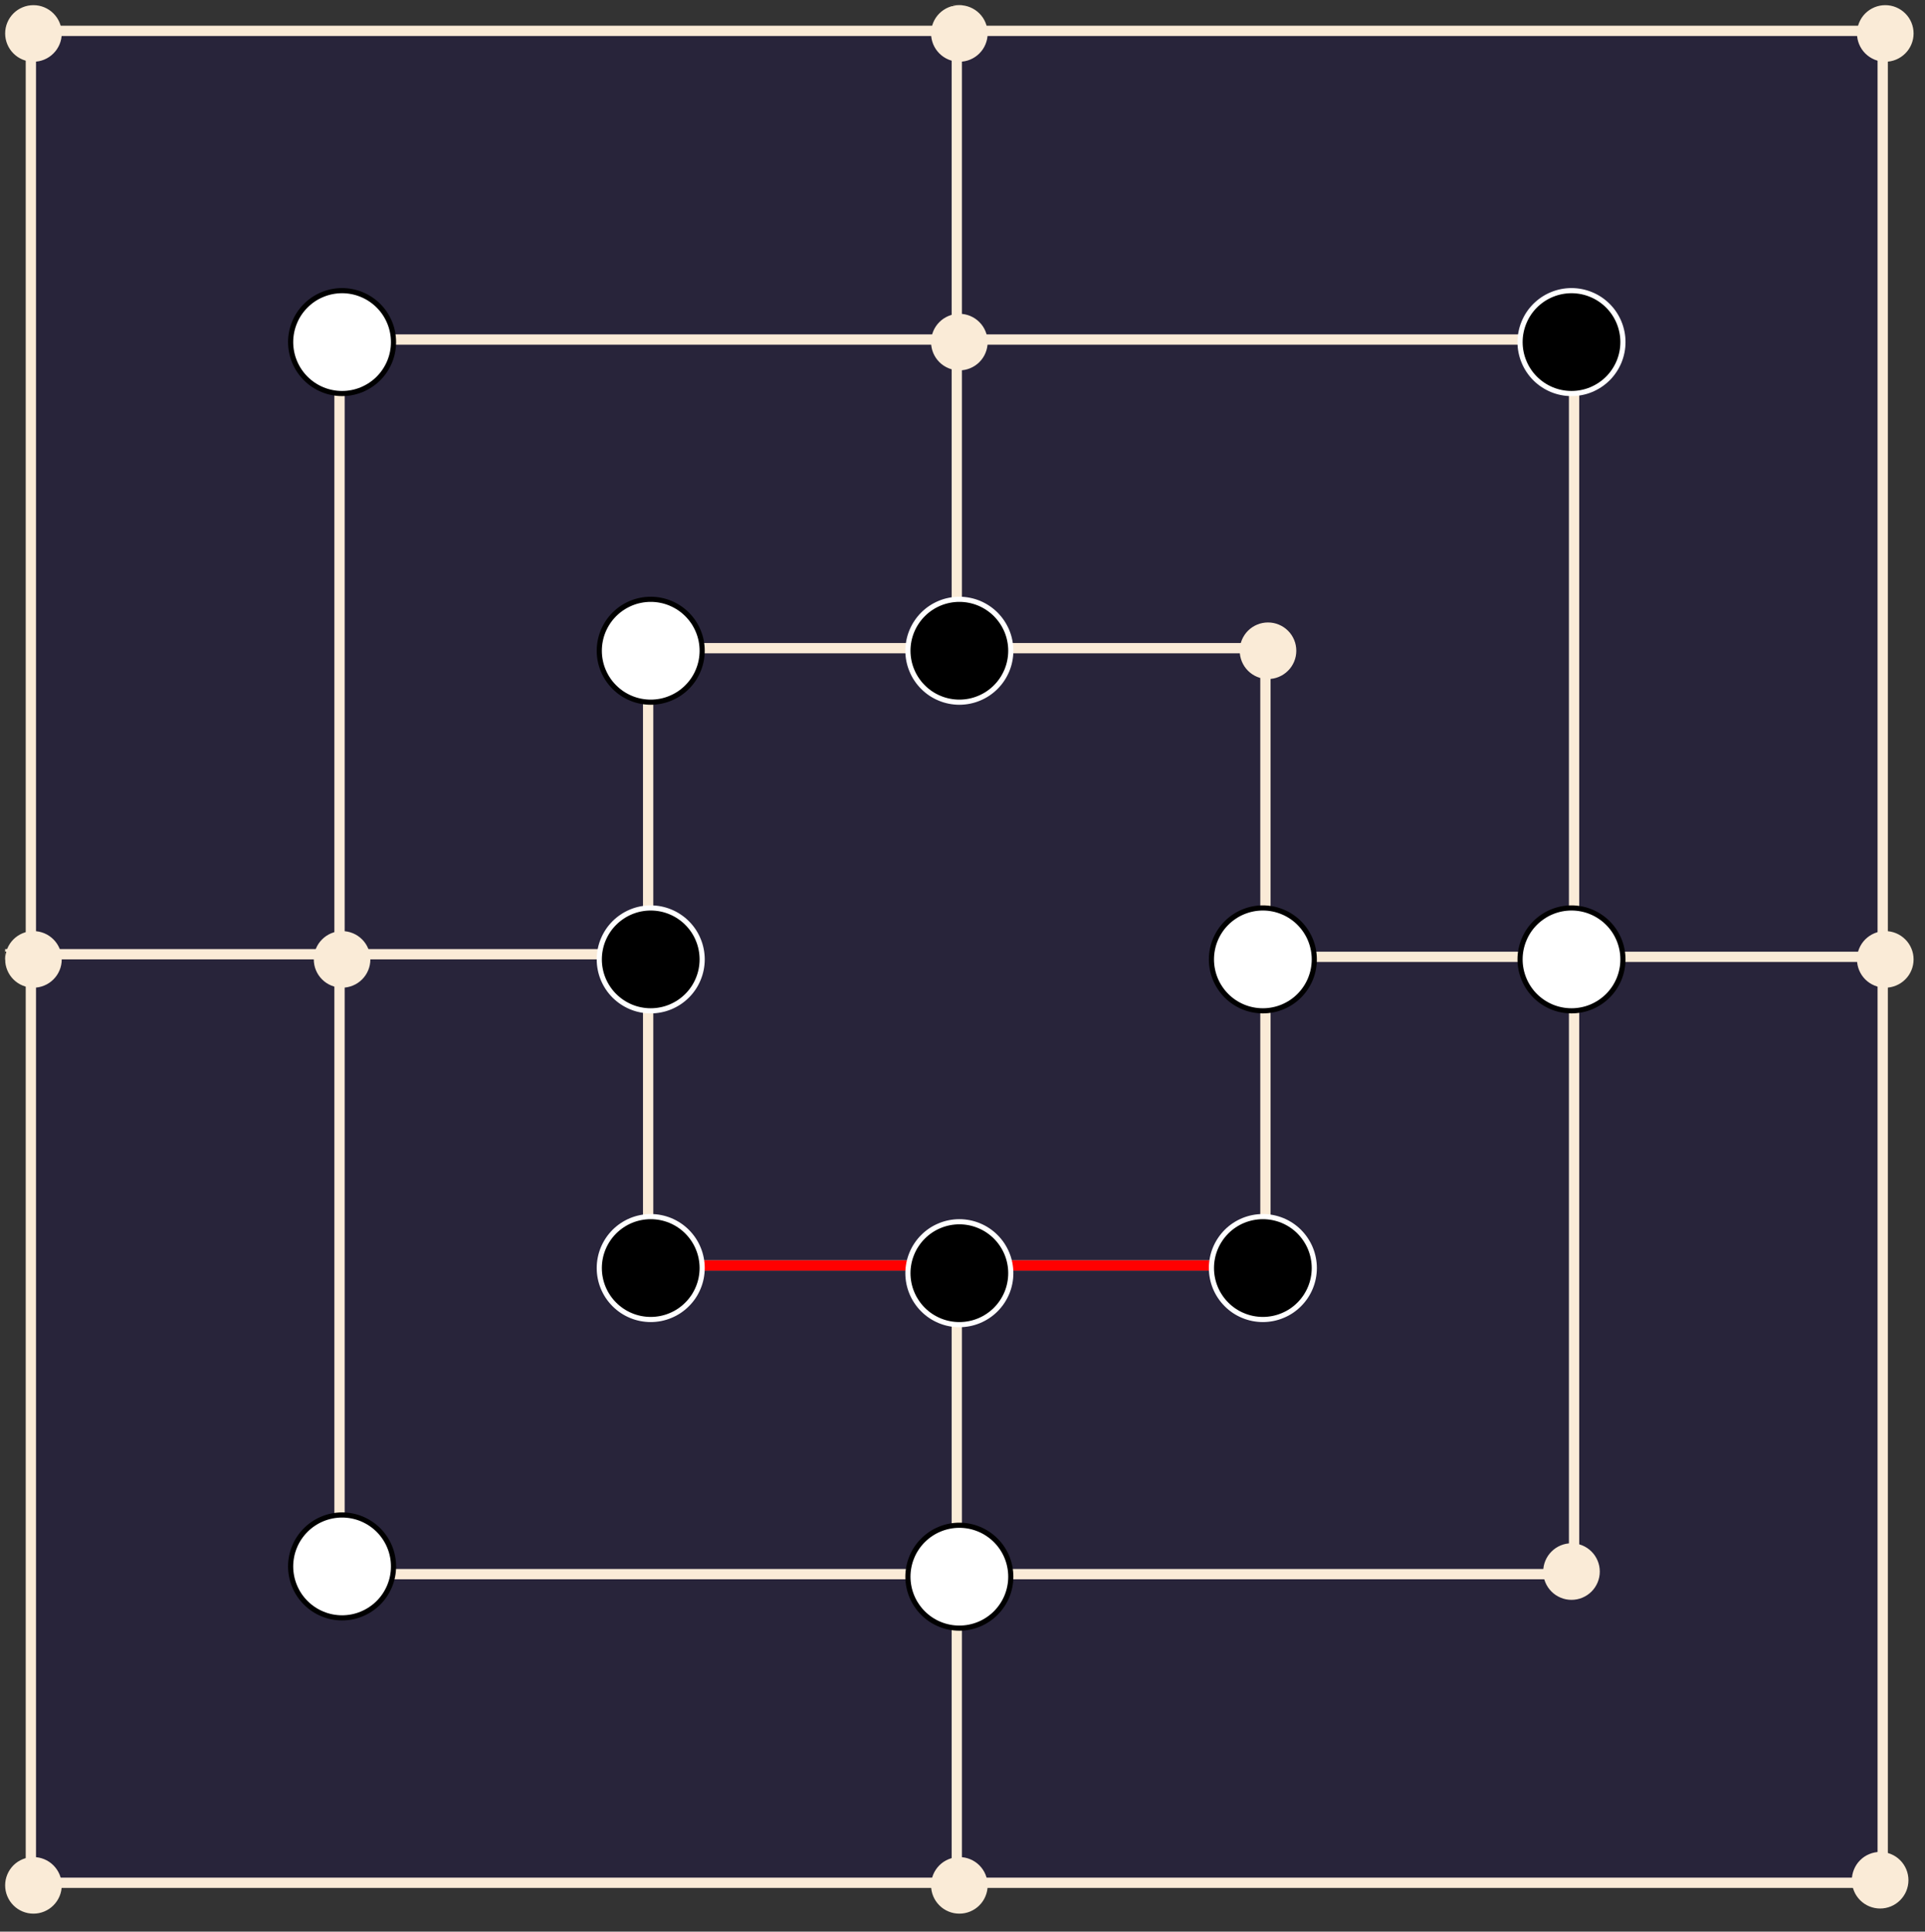<?xml version="1.0" encoding="UTF-8" standalone="no"?>
<svg 
   width="281.04pt"
   height="282pt"
   viewBox="0 0 281.04 282"
   version="1.1"
   id="svg143"
   xmlns="http://www.w3.org/2000/svg"
   xmlns:svg="http://www.w3.org/2000/svg" content="%3Cmxfile%20host%3D%22app.diagrams.net%22%20modified%3D%222023-09-17T17%3A43%3A43.592Z%22%20agent%3D%22Mozilla%2F5.0%20(Windows%20NT%2010.0%3B%20Win64%3B%20x64)%20AppleWebKit%2F537.36%20(KHTML%2C%20like%20Gecko)%20Chrome%2F116.0.0.0%20Safari%2F537.36%22%20etag%3D%22_JT-kb1sbQbRfTALvKeB%22%20version%3D%2221.7.5%22%3E%20%20%20%3Cdiagram%20name%3D%22Page-1%22%20id%3D%22V2f-tqBg6udWUEYZsot2%22%3E%20%20%20%20%20%3CmxGraphModel%20dx%3D%221290%22%20dy%3D%22566%22%20grid%3D%221%22%20gridSize%3D%2210%22%20guides%3D%221%22%20tooltips%3D%221%22%20connect%3D%221%22%20arrows%3D%221%22%20fold%3D%221%22%20page%3D%220%22%20pageScale%3D%221%22%20pageWidth%3D%22827%22%20pageHeight%3D%221169%22%20math%3D%220%22%20shadow%3D%220%22%3E%20%20%20%20%20%20%20%3Croot%3E%20%20%20%20%20%20%20%20%20%3CmxCell%20id%3D%220%22%20%2F%3E%20%20%20%20%20%20%20%20%20%3CmxCell%20id%3D%221%22%20parent%3D%220%22%20%2F%3E%20%20%20%20%20%20%20%20%20%3CmxCell%20id%3D%22NSLvMTbD2n-yBcxJbpx9-1%22%20value%3D%22%22%20style%3D%22rounded%3D0%3BwhiteSpace%3Dwrap%3Bhtml%3D1%3BstrokeWidth%3D2%3BfillColor%3D%2328243A%3BstrokeColor%3D%23FAEBD7%3B%22%20parent%3D%221%22%20vertex%3D%221%22%3E%20%20%20%20%20%20%20%20%20%20%20%3CmxGeometry%20x%3D%22200%22%20y%3D%2240%22%20width%3D%22360%22%20height%3D%22360%22%20as%3D%22geometry%22%20%2F%3E%20%20%20%20%20%20%20%20%20%3C%2FmxCell%3E%20%20%20%20%20%20%20%20%20%3CmxCell%20id%3D%22NSLvMTbD2n-yBcxJbpx9-2%22%20value%3D%22%22%20style%3D%22rounded%3D0%3BwhiteSpace%3Dwrap%3Bhtml%3D1%3BstrokeWidth%3D2%3BfillColor%3D%2328243A%3BstrokeColor%3D%23FAEBD7%3B%22%20parent%3D%221%22%20vertex%3D%221%22%3E%20%20%20%20%20%20%20%20%20%20%20%3CmxGeometry%20x%3D%22260%22%20y%3D%22100%22%20width%3D%22240%22%20height%3D%22240%22%20as%3D%22geometry%22%20%2F%3E%20%20%20%20%20%20%20%20%20%3C%2FmxCell%3E%20%20%20%20%20%20%20%20%20%3CmxCell%20id%3D%22NSLvMTbD2n-yBcxJbpx9-3%22%20value%3D%22%22%20style%3D%22rounded%3D0%3BwhiteSpace%3Dwrap%3Bhtml%3D1%3BstrokeWidth%3D2%3BfillColor%3D%2328243A%3BstrokeColor%3D%23faebd7%3B%22%20parent%3D%221%22%20vertex%3D%221%22%3E%20%20%20%20%20%20%20%20%20%20%20%3CmxGeometry%20x%3D%22320%22%20y%3D%22160%22%20width%3D%22120%22%20height%3D%22120%22%20as%3D%22geometry%22%20%2F%3E%20%20%20%20%20%20%20%20%20%3C%2FmxCell%3E%20%20%20%20%20%20%20%20%20%3CmxCell%20id%3D%2278sWRlmP9Iv2AEk0g0M7-3%22%20value%3D%22%22%20style%3D%22endArrow%3Dnone%3Bhtml%3D1%3Brounded%3D0%3BexitX%3D1%3BexitY%3D0.5%3BexitDx%3D0%3BexitDy%3D0%3BentryX%3D1%3BentryY%3D0.5%3BentryDx%3D0%3BentryDy%3D0%3BstrokeWidth%3D2%3BstrokeColor%3D%23faebd7%3B%22%20parent%3D%221%22%20edge%3D%221%22%3E%20%20%20%20%20%20%20%20%20%20%20%3CmxGeometry%20width%3D%2250%22%20height%3D%2250%22%20relative%3D%221%22%20as%3D%22geometry%22%3E%20%20%20%20%20%20%20%20%20%20%20%20%20%3CmxPoint%20x%3D%22315%22%20y%3D%22219.5%22%20as%3D%22sourcePoint%22%20%2F%3E%20%20%20%20%20%20%20%20%20%20%20%20%20%3CmxPoint%20x%3D%22195%22%20y%3D%22219.5%22%20as%3D%22targetPoint%22%20%2F%3E%20%20%20%20%20%20%20%20%20%20%20%3C%2FmxGeometry%3E%20%20%20%20%20%20%20%20%20%3C%2FmxCell%3E%20%20%20%20%20%20%20%20%20%3CmxCell%20id%3D%22NSLvMTbD2n-yBcxJbpx9-4%22%20value%3D%22%22%20style%3D%22endArrow%3Dnone%3Bhtml%3D1%3Brounded%3D0%3BexitX%3D0%3BexitY%3D0.5%3BexitDx%3D0%3BexitDy%3D0%3BentryX%3D0%3BentryY%3D0.5%3BentryDx%3D0%3BentryDy%3D0%3BstrokeWidth%3D2%3B%22%20parent%3D%221%22%20source%3D%22NSLvMTbD2n-yBcxJbpx9-32%22%20target%3D%22NSLvMTbD2n-yBcxJbpx9-3%22%20edge%3D%221%22%3E%20%20%20%20%20%20%20%20%20%20%20%3CmxGeometry%20width%3D%2250%22%20height%3D%2250%22%20relative%3D%221%22%20as%3D%22geometry%22%3E%20%20%20%20%20%20%20%20%20%20%20%20%20%3CmxPoint%20x%3D%22250%22%20y%3D%22220%22%20as%3D%22sourcePoint%22%20%2F%3E%20%20%20%20%20%20%20%20%20%20%20%20%20%3CmxPoint%20x%3D%22470%22%20y%3D%22250%22%20as%3D%22targetPoint%22%20%2F%3E%20%20%20%20%20%20%20%20%20%20%20%3C%2FmxGeometry%3E%20%20%20%20%20%20%20%20%20%3C%2FmxCell%3E%20%20%20%20%20%20%20%20%20%3CmxCell%20id%3D%22NSLvMTbD2n-yBcxJbpx9-5%22%20value%3D%22%22%20style%3D%22endArrow%3Dnone%3Bhtml%3D1%3Brounded%3D0%3BexitX%3D0.5%3BexitY%3D1%3BexitDx%3D0%3BexitDy%3D0%3BentryX%3D0.5%3BentryY%3D1%3BentryDx%3D0%3BentryDy%3D0%3BstrokeWidth%3D2%3B%22%20parent%3D%221%22%20source%3D%22NSLvMTbD2n-yBcxJbpx9-44%22%20target%3D%22NSLvMTbD2n-yBcxJbpx9-3%22%20edge%3D%221%22%3E%20%20%20%20%20%20%20%20%20%20%20%3CmxGeometry%20width%3D%2250%22%20height%3D%2250%22%20relative%3D%221%22%20as%3D%22geometry%22%3E%20%20%20%20%20%20%20%20%20%20%20%20%20%3CmxPoint%20x%3D%22210%22%20y%3D%22230%22%20as%3D%22sourcePoint%22%20%2F%3E%20%20%20%20%20%20%20%20%20%20%20%20%20%3CmxPoint%20x%3D%22330%22%20y%3D%22230%22%20as%3D%22targetPoint%22%20%2F%3E%20%20%20%20%20%20%20%20%20%20%20%3C%2FmxGeometry%3E%20%20%20%20%20%20%20%20%20%3C%2FmxCell%3E%20%20%20%20%20%20%20%20%20%3CmxCell%20id%3D%22NSLvMTbD2n-yBcxJbpx9-6%22%20value%3D%22%22%20style%3D%22endArrow%3Dnone%3Bhtml%3D1%3Brounded%3D0%3BexitX%3D1%3BexitY%3D0.5%3BexitDx%3D0%3BexitDy%3D0%3BentryX%3D1%3BentryY%3D0.5%3BentryDx%3D0%3BentryDy%3D0%3BstrokeWidth%3D2%3B%22%20parent%3D%221%22%20source%3D%22NSLvMTbD2n-yBcxJbpx9-39%22%20target%3D%22NSLvMTbD2n-yBcxJbpx9-3%22%20edge%3D%221%22%3E%20%20%20%20%20%20%20%20%20%20%20%3CmxGeometry%20width%3D%2250%22%20height%3D%2250%22%20relative%3D%221%22%20as%3D%22geometry%22%3E%20%20%20%20%20%20%20%20%20%20%20%20%20%3CmxPoint%20x%3D%22220%22%20y%3D%22240%22%20as%3D%22sourcePoint%22%20%2F%3E%20%20%20%20%20%20%20%20%20%20%20%20%20%3CmxPoint%20x%3D%22340%22%20y%3D%22240%22%20as%3D%22targetPoint%22%20%2F%3E%20%20%20%20%20%20%20%20%20%20%20%3C%2FmxGeometry%3E%20%20%20%20%20%20%20%20%20%3C%2FmxCell%3E%20%20%20%20%20%20%20%20%20%3CmxCell%20id%3D%22NSLvMTbD2n-yBcxJbpx9-7%22%20value%3D%22%22%20style%3D%22endArrow%3Dnone%3Bhtml%3D1%3Brounded%3D0%3BexitX%3D0.5%3BexitY%3D0%3BexitDx%3D0%3BexitDy%3D0%3BentryX%3D0.5%3BentryY%3D0%3BentryDx%3D0%3BentryDy%3D0%3BstrokeWidth%3D2%3B%22%20parent%3D%221%22%20source%3D%22NSLvMTbD2n-yBcxJbpx9-35%22%20target%3D%22NSLvMTbD2n-yBcxJbpx9-3%22%20edge%3D%221%22%3E%20%20%20%20%20%20%20%20%20%20%20%3CmxGeometry%20width%3D%2250%22%20height%3D%2250%22%20relative%3D%221%22%20as%3D%22geometry%22%3E%20%20%20%20%20%20%20%20%20%20%20%20%20%3CmxPoint%20x%3D%22380%22%20y%3D%22150%22%20as%3D%22sourcePoint%22%20%2F%3E%20%20%20%20%20%20%20%20%20%20%20%20%20%3CmxPoint%20x%3D%22350%22%20y%3D%22250%22%20as%3D%22targetPoint%22%20%2F%3E%20%20%20%20%20%20%20%20%20%20%20%3C%2FmxGeometry%3E%20%20%20%20%20%20%20%20%20%3C%2FmxCell%3E%20%20%20%20%20%20%20%20%20%3CmxCell%20id%3D%22NSLvMTbD2n-yBcxJbpx9-8%22%20value%3D%22%22%20style%3D%22ellipse%3BwhiteSpace%3Dwrap%3Bhtml%3D1%3Baspect%3Dfixed%3BfillColor%3D%23faebd7%3BstrokeColor%3D%23FAEBD7%3B%22%20parent%3D%221%22%20vertex%3D%221%22%3E%20%20%20%20%20%20%20%20%20%20%20%3CmxGeometry%20x%3D%22195%22%20y%3D%2235%22%20width%3D%2210%22%20height%3D%2210%22%20as%3D%22geometry%22%20%2F%3E%20%20%20%20%20%20%20%20%20%3C%2FmxCell%3E%20%20%20%20%20%20%20%20%20%3CmxCell%20id%3D%22NSLvMTbD2n-yBcxJbpx9-19%22%20value%3D%22%22%20style%3D%22endArrow%3Dnone%3Bhtml%3D1%3Brounded%3D0%3BentryX%3D0.5%3BentryY%3D1%3BentryDx%3D0%3BentryDy%3D0%3BstrokeWidth%3D2%3BexitX%3D0.5%3BexitY%3D0%3BexitDx%3D0%3BexitDy%3D0%3BstrokeColor%3D%23faebd7%3B%22%20parent%3D%221%22%20source%3D%22NSLvMTbD2n-yBcxJbpx9-24%22%20target%3D%22NSLvMTbD2n-yBcxJbpx9-35%22%20edge%3D%221%22%3E%20%20%20%20%20%20%20%20%20%20%20%3CmxGeometry%20width%3D%2250%22%20height%3D%2250%22%20relative%3D%221%22%20as%3D%22geometry%22%3E%20%20%20%20%20%20%20%20%20%20%20%20%20%3CmxPoint%20x%3D%22380%22%20y%3D%2240%22%20as%3D%22sourcePoint%22%20%2F%3E%20%20%20%20%20%20%20%20%20%20%20%20%20%3CmxPoint%20x%3D%22380%22%20y%3D%22150%22%20as%3D%22targetPoint%22%20%2F%3E%20%20%20%20%20%20%20%20%20%20%20%3C%2FmxGeometry%3E%20%20%20%20%20%20%20%20%20%3C%2FmxCell%3E%20%20%20%20%20%20%20%20%20%3CmxCell%20id%3D%22NSLvMTbD2n-yBcxJbpx9-25%22%20value%3D%22%22%20style%3D%22endArrow%3Dnone%3Bhtml%3D1%3Brounded%3D0%3BentryX%3D0.5%3BentryY%3D0%3BentryDx%3D0%3BentryDy%3D0%3BstrokeWidth%3D2%3BexitX%3D0.5%3BexitY%3D0%3BexitDx%3D0%3BexitDy%3D0%3B%22%20parent%3D%221%22%20source%3D%22NSLvMTbD2n-yBcxJbpx9-1%22%20target%3D%22NSLvMTbD2n-yBcxJbpx9-24%22%20edge%3D%221%22%3E%20%20%20%20%20%20%20%20%20%20%20%3CmxGeometry%20width%3D%2250%22%20height%3D%2250%22%20relative%3D%221%22%20as%3D%22geometry%22%3E%20%20%20%20%20%20%20%20%20%20%20%20%20%3CmxPoint%20x%3D%22380%22%20y%3D%2240%22%20as%3D%22sourcePoint%22%20%2F%3E%20%20%20%20%20%20%20%20%20%20%20%20%20%3CmxPoint%20x%3D%22380%22%20y%3D%22150%22%20as%3D%22targetPoint%22%20%2F%3E%20%20%20%20%20%20%20%20%20%20%20%3C%2FmxGeometry%3E%20%20%20%20%20%20%20%20%20%3C%2FmxCell%3E%20%20%20%20%20%20%20%20%20%3CmxCell%20id%3D%22NSLvMTbD2n-yBcxJbpx9-24%22%20value%3D%22%22%20style%3D%22ellipse%3Bhtml%3D1%3Baspect%3Dfixed%3BfillColor%3D%23faebd7%3Bstroke%3D%26quot%3B%23faebd7%26quot%3B%3BstrokeColor%3D%23faebd7%3B%22%20parent%3D%221%22%20vertex%3D%221%22%3E%20%20%20%20%20%20%20%20%20%20%20%3CmxGeometry%20x%3D%22375%22%20y%3D%2235%22%20width%3D%2210%22%20height%3D%2210%22%20as%3D%22geometry%22%20%2F%3E%20%20%20%20%20%20%20%20%20%3C%2FmxCell%3E%20%20%20%20%20%20%20%20%20%3CmxCell%20id%3D%22NSLvMTbD2n-yBcxJbpx9-26%22%20value%3D%22%22%20style%3D%22ellipse%3BwhiteSpace%3Dwrap%3Bhtml%3D1%3Baspect%3Dfixed%3BfillColor%3D%23faebd7%3BstrokeColor%3D%23faebd7%3B%22%20parent%3D%221%22%20vertex%3D%221%22%3E%20%20%20%20%20%20%20%20%20%20%20%3CmxGeometry%20x%3D%22555%22%20y%3D%2235%22%20width%3D%2210%22%20height%3D%2210%22%20as%3D%22geometry%22%20%2F%3E%20%20%20%20%20%20%20%20%20%3C%2FmxCell%3E%20%20%20%20%20%20%20%20%20%3CmxCell%20id%3D%22NSLvMTbD2n-yBcxJbpx9-27%22%20value%3D%22%22%20style%3D%22ellipse%3BwhiteSpace%3Dwrap%3Bhtml%3D1%3Baspect%3Dfixed%3BfillColor%3D%23faebd7%3BstrokeColor%3D%23faebd7%3B%22%20parent%3D%221%22%20vertex%3D%221%22%3E%20%20%20%20%20%20%20%20%20%20%20%3CmxGeometry%20x%3D%22375%22%20y%3D%2295%22%20width%3D%2210%22%20height%3D%2210%22%20as%3D%22geometry%22%20%2F%3E%20%20%20%20%20%20%20%20%20%3C%2FmxCell%3E%20%20%20%20%20%20%20%20%20%3CmxCell%20id%3D%22NSLvMTbD2n-yBcxJbpx9-28%22%20value%3D%22%22%20style%3D%22ellipse%3BwhiteSpace%3Dwrap%3Bhtml%3D1%3Baspect%3Dfixed%3BfillColor%3D%23faebd7%3BstrokeColor%3D%23faebd7%3B%22%20parent%3D%221%22%20vertex%3D%221%22%3E%20%20%20%20%20%20%20%20%20%20%20%3CmxGeometry%20x%3D%22255%22%20y%3D%2295%22%20width%3D%2210%22%20height%3D%2210%22%20as%3D%22geometry%22%20%2F%3E%20%20%20%20%20%20%20%20%20%3C%2FmxCell%3E%20%20%20%20%20%20%20%20%20%3CmxCell%20id%3D%22NSLvMTbD2n-yBcxJbpx9-30%22%20value%3D%22%22%20style%3D%22endArrow%3Dnone%3Bhtml%3D1%3Brounded%3D0%3BexitX%3D0%3BexitY%3D0.5%3BexitDx%3D0%3BexitDy%3D0%3BentryX%3D0%3BentryY%3D0.5%3BentryDx%3D0%3BentryDy%3D0%3BstrokeWidth%3D2%3B%22%20parent%3D%221%22%20source%3D%22NSLvMTbD2n-yBcxJbpx9-1%22%20target%3D%22NSLvMTbD2n-yBcxJbpx9-29%22%20edge%3D%221%22%3E%20%20%20%20%20%20%20%20%20%20%20%3CmxGeometry%20width%3D%2250%22%20height%3D%2250%22%20relative%3D%221%22%20as%3D%22geometry%22%3E%20%20%20%20%20%20%20%20%20%20%20%20%20%3CmxPoint%20x%3D%22200%22%20y%3D%22220%22%20as%3D%22sourcePoint%22%20%2F%3E%20%20%20%20%20%20%20%20%20%20%20%20%20%3CmxPoint%20x%3D%22250%22%20y%3D%22220%22%20as%3D%22targetPoint%22%20%2F%3E%20%20%20%20%20%20%20%20%20%20%20%3C%2FmxGeometry%3E%20%20%20%20%20%20%20%20%20%3C%2FmxCell%3E%20%20%20%20%20%20%20%20%20%3CmxCell%20id%3D%22NSLvMTbD2n-yBcxJbpx9-29%22%20value%3D%22%22%20style%3D%22ellipse%3BwhiteSpace%3Dwrap%3Bhtml%3D1%3Baspect%3Dfixed%3BfillColor%3D%23faebd7%3BstrokeColor%3D%23faebd7%3B%22%20parent%3D%221%22%20vertex%3D%221%22%3E%20%20%20%20%20%20%20%20%20%20%20%3CmxGeometry%20x%3D%22195%22%20y%3D%22215%22%20width%3D%2210%22%20height%3D%2210%22%20as%3D%22geometry%22%20%2F%3E%20%20%20%20%20%20%20%20%20%3C%2FmxCell%3E%20%20%20%20%20%20%20%20%20%3CmxCell%20id%3D%22NSLvMTbD2n-yBcxJbpx9-31%22%20value%3D%22%22%20style%3D%22ellipse%3BwhiteSpace%3Dwrap%3Bhtml%3D1%3Baspect%3Dfixed%3BfillColor%3D%23faebd7%3BstrokeColor%3D%23faebd7%3B%22%20parent%3D%221%22%20vertex%3D%221%22%3E%20%20%20%20%20%20%20%20%20%20%20%3CmxGeometry%20x%3D%22255%22%20y%3D%22215%22%20width%3D%2210%22%20height%3D%2210%22%20as%3D%22geometry%22%20%2F%3E%20%20%20%20%20%20%20%20%20%3C%2FmxCell%3E%20%20%20%20%20%20%20%20%20%3CmxCell%20id%3D%22NSLvMTbD2n-yBcxJbpx9-32%22%20value%3D%22%22%20style%3D%22ellipse%3BwhiteSpace%3Dwrap%3Bhtml%3D1%3Baspect%3Dfixed%3BfillColor%3D%23faebd7%3BstrokeColor%3D%23faebd7%3B%22%20parent%3D%221%22%20vertex%3D%221%22%3E%20%20%20%20%20%20%20%20%20%20%20%3CmxGeometry%20x%3D%22315%22%20y%3D%22215%22%20width%3D%2210%22%20height%3D%2210%22%20as%3D%22geometry%22%20%2F%3E%20%20%20%20%20%20%20%20%20%3C%2FmxCell%3E%20%20%20%20%20%20%20%20%20%3CmxCell%20id%3D%22NSLvMTbD2n-yBcxJbpx9-34%22%20value%3D%22%22%20style%3D%22ellipse%3BwhiteSpace%3Dwrap%3Bhtml%3D1%3Baspect%3Dfixed%3BfillColor%3D%23faebd7%3BstrokeColor%3D%23faebd7%3B%22%20parent%3D%221%22%20vertex%3D%221%22%3E%20%20%20%20%20%20%20%20%20%20%20%3CmxGeometry%20x%3D%22315%22%20y%3D%22155%22%20width%3D%2210%22%20height%3D%2210%22%20as%3D%22geometry%22%20%2F%3E%20%20%20%20%20%20%20%20%20%3C%2FmxCell%3E%20%20%20%20%20%20%20%20%20%3CmxCell%20id%3D%22NSLvMTbD2n-yBcxJbpx9-35%22%20value%3D%22%22%20style%3D%22ellipse%3BwhiteSpace%3Dwrap%3Bhtml%3D1%3Baspect%3Dfixed%3BfillColor%3D%23faebd7%3BstrokeColor%3D%23faebd7%3B%22%20parent%3D%221%22%20vertex%3D%221%22%3E%20%20%20%20%20%20%20%20%20%20%20%3CmxGeometry%20x%3D%22375%22%20y%3D%22154%22%20width%3D%2210%22%20height%3D%2210%22%20as%3D%22geometry%22%20%2F%3E%20%20%20%20%20%20%20%20%20%3C%2FmxCell%3E%20%20%20%20%20%20%20%20%20%3CmxCell%20id%3D%22NSLvMTbD2n-yBcxJbpx9-37%22%20value%3D%22%22%20style%3D%22ellipse%3BwhiteSpace%3Dwrap%3Bhtml%3D1%3Baspect%3Dfixed%3BfillColor%3D%23faebd7%3BstrokeColor%3D%23faebd7%3B%22%20parent%3D%221%22%20vertex%3D%221%22%3E%20%20%20%20%20%20%20%20%20%20%20%3CmxGeometry%20x%3D%22435%22%20y%3D%22155%22%20width%3D%2210%22%20height%3D%2210%22%20as%3D%22geometry%22%20%2F%3E%20%20%20%20%20%20%20%20%20%3C%2FmxCell%3E%20%20%20%20%20%20%20%20%20%3CmxCell%20id%3D%22NSLvMTbD2n-yBcxJbpx9-38%22%20value%3D%22%22%20style%3D%22ellipse%3BwhiteSpace%3Dwrap%3Bhtml%3D1%3Baspect%3Dfixed%3BfillColor%3D%23faebd7%3BstrokeColor%3D%23faebd7%3B%22%20parent%3D%221%22%20vertex%3D%221%22%3E%20%20%20%20%20%20%20%20%20%20%20%3CmxGeometry%20x%3D%22494%22%20y%3D%2295%22%20width%3D%2210%22%20height%3D%2210%22%20as%3D%22geometry%22%20%2F%3E%20%20%20%20%20%20%20%20%20%3C%2FmxCell%3E%20%20%20%20%20%20%20%20%20%3CmxCell%20id%3D%22NSLvMTbD2n-yBcxJbpx9-40%22%20value%3D%22%22%20style%3D%22endArrow%3Dnone%3Bhtml%3D1%3Brounded%3D0%3BexitX%3D1%3BexitY%3D0.5%3BexitDx%3D0%3BexitDy%3D0%3BentryX%3D1%3BentryY%3D0.5%3BentryDx%3D0%3BentryDy%3D0%3BstrokeWidth%3D2%3BstrokeColor%3D%23faebd7%3B%22%20parent%3D%221%22%20source%3D%22NSLvMTbD2n-yBcxJbpx9-42%22%20target%3D%22NSLvMTbD2n-yBcxJbpx9-39%22%20edge%3D%221%22%3E%20%20%20%20%20%20%20%20%20%20%20%3CmxGeometry%20width%3D%2250%22%20height%3D%2250%22%20relative%3D%221%22%20as%3D%22geometry%22%3E%20%20%20%20%20%20%20%20%20%20%20%20%20%3CmxPoint%20x%3D%22560%22%20y%3D%22220%22%20as%3D%22sourcePoint%22%20%2F%3E%20%20%20%20%20%20%20%20%20%20%20%20%20%3CmxPoint%20x%3D%22440%22%20y%3D%22220%22%20as%3D%22targetPoint%22%20%2F%3E%20%20%20%20%20%20%20%20%20%20%20%3C%2FmxGeometry%3E%20%20%20%20%20%20%20%20%20%3C%2FmxCell%3E%20%20%20%20%20%20%20%20%20%3CmxCell%20id%3D%22NSLvMTbD2n-yBcxJbpx9-39%22%20value%3D%22%22%20style%3D%22ellipse%3BwhiteSpace%3Dwrap%3Bhtml%3D1%3Baspect%3Dfixed%3BfillColor%3D%23faebd7%3BstrokeColor%3D%23faebd7%3B%22%20parent%3D%221%22%20vertex%3D%221%22%3E%20%20%20%20%20%20%20%20%20%20%20%3CmxGeometry%20x%3D%22435%22%20y%3D%22215%22%20width%3D%2210%22%20height%3D%2210%22%20as%3D%22geometry%22%20%2F%3E%20%20%20%20%20%20%20%20%20%3C%2FmxCell%3E%20%20%20%20%20%20%20%20%20%3CmxCell%20id%3D%22NSLvMTbD2n-yBcxJbpx9-41%22%20value%3D%22%22%20style%3D%22ellipse%3BwhiteSpace%3Dwrap%3Bhtml%3D1%3Baspect%3Dfixed%3BfillColor%3D%23faebd7%3BstrokeColor%3D%23faebd7%3B%22%20parent%3D%221%22%20vertex%3D%221%22%3E%20%20%20%20%20%20%20%20%20%20%20%3CmxGeometry%20x%3D%22494%22%20y%3D%22215%22%20width%3D%2210%22%20height%3D%2210%22%20as%3D%22geometry%22%20%2F%3E%20%20%20%20%20%20%20%20%20%3C%2FmxCell%3E%20%20%20%20%20%20%20%20%20%3CmxCell%20id%3D%22NSLvMTbD2n-yBcxJbpx9-43%22%20value%3D%22%22%20style%3D%22endArrow%3Dnone%3Bhtml%3D1%3Brounded%3D0%3BexitX%3D1%3BexitY%3D0.5%3BexitDx%3D0%3BexitDy%3D0%3BentryX%3D1%3BentryY%3D0.5%3BentryDx%3D0%3BentryDy%3D0%3BstrokeWidth%3D2%3B%22%20parent%3D%221%22%20source%3D%22NSLvMTbD2n-yBcxJbpx9-1%22%20target%3D%22NSLvMTbD2n-yBcxJbpx9-42%22%20edge%3D%221%22%3E%20%20%20%20%20%20%20%20%20%20%20%3CmxGeometry%20width%3D%2250%22%20height%3D%2250%22%20relative%3D%221%22%20as%3D%22geometry%22%3E%20%20%20%20%20%20%20%20%20%20%20%20%20%3CmxPoint%20x%3D%22560%22%20y%3D%22220%22%20as%3D%22sourcePoint%22%20%2F%3E%20%20%20%20%20%20%20%20%20%20%20%20%20%3CmxPoint%20x%3D%22445%22%20y%3D%22220%22%20as%3D%22targetPoint%22%20%2F%3E%20%20%20%20%20%20%20%20%20%20%20%3C%2FmxGeometry%3E%20%20%20%20%20%20%20%20%20%3C%2FmxCell%3E%20%20%20%20%20%20%20%20%20%3CmxCell%20id%3D%22NSLvMTbD2n-yBcxJbpx9-42%22%20value%3D%22%22%20style%3D%22ellipse%3BwhiteSpace%3Dwrap%3Bhtml%3D1%3Baspect%3Dfixed%3BfillColor%3D%23faebd7%3BstrokeColor%3D%23faebd7%3B%22%20parent%3D%221%22%20vertex%3D%221%22%3E%20%20%20%20%20%20%20%20%20%20%20%3CmxGeometry%20x%3D%22555%22%20y%3D%22215%22%20width%3D%2210%22%20height%3D%2210%22%20as%3D%22geometry%22%20%2F%3E%20%20%20%20%20%20%20%20%20%3C%2FmxCell%3E%20%20%20%20%20%20%20%20%20%3CmxCell%20id%3D%22NSLvMTbD2n-yBcxJbpx9-45%22%20value%3D%22%22%20style%3D%22endArrow%3Dnone%3Bhtml%3D1%3Brounded%3D0%3BexitX%3D0.5%3BexitY%3D1%3BexitDx%3D0%3BexitDy%3D0%3BentryX%3D0.5%3BentryY%3D1%3BentryDx%3D0%3BentryDy%3D0%3BstrokeWidth%3D2%3BstrokeColor%3D%23faebd7%3B%22%20parent%3D%221%22%20source%3D%22NSLvMTbD2n-yBcxJbpx9-1%22%20target%3D%22NSLvMTbD2n-yBcxJbpx9-44%22%20edge%3D%221%22%3E%20%20%20%20%20%20%20%20%20%20%20%3CmxGeometry%20width%3D%2250%22%20height%3D%2250%22%20relative%3D%221%22%20as%3D%22geometry%22%3E%20%20%20%20%20%20%20%20%20%20%20%20%20%3CmxPoint%20x%3D%22380%22%20y%3D%22400%22%20as%3D%22sourcePoint%22%20%2F%3E%20%20%20%20%20%20%20%20%20%20%20%20%20%3CmxPoint%20x%3D%22380%22%20y%3D%22280%22%20as%3D%22targetPoint%22%20%2F%3E%20%20%20%20%20%20%20%20%20%20%20%3C%2FmxGeometry%3E%20%20%20%20%20%20%20%20%20%3C%2FmxCell%3E%20%20%20%20%20%20%20%20%20%3CmxCell%20id%3D%22NSLvMTbD2n-yBcxJbpx9-44%22%20value%3D%22%22%20style%3D%22ellipse%3BwhiteSpace%3Dwrap%3Bhtml%3D1%3Baspect%3Dfixed%3BfillColor%3D%23faebd7%3BstrokeColor%3D%23faebd7%3B%22%20parent%3D%221%22%20vertex%3D%221%22%3E%20%20%20%20%20%20%20%20%20%20%20%3CmxGeometry%20x%3D%22375%22%20y%3D%22275%22%20width%3D%2210%22%20height%3D%2210%22%20as%3D%22geometry%22%20%2F%3E%20%20%20%20%20%20%20%20%20%3C%2FmxCell%3E%20%20%20%20%20%20%20%20%20%3CmxCell%20id%3D%22NSLvMTbD2n-yBcxJbpx9-46%22%20value%3D%22%22%20style%3D%22ellipse%3BwhiteSpace%3Dwrap%3Bhtml%3D1%3Baspect%3Dfixed%3BfillColor%3D%23faebd7%3BstrokeColor%3D%23faebd7%3B%22%20parent%3D%221%22%20vertex%3D%221%22%3E%20%20%20%20%20%20%20%20%20%20%20%3CmxGeometry%20x%3D%22434%22%20y%3D%22273%22%20width%3D%2210%22%20height%3D%2210%22%20as%3D%22geometry%22%20%2F%3E%20%20%20%20%20%20%20%20%20%3C%2FmxCell%3E%20%20%20%20%20%20%20%20%20%3CmxCell%20id%3D%22NSLvMTbD2n-yBcxJbpx9-47%22%20value%3D%22%22%20style%3D%22ellipse%3BwhiteSpace%3Dwrap%3Bhtml%3D1%3Baspect%3Dfixed%3BfillColor%3D%23faebd7%3BstrokeColor%3D%23faebd7%3B%22%20parent%3D%221%22%20vertex%3D%221%22%3E%20%20%20%20%20%20%20%20%20%20%20%3CmxGeometry%20x%3D%22315%22%20y%3D%22274%22%20width%3D%2210%22%20height%3D%2210%22%20as%3D%22geometry%22%20%2F%3E%20%20%20%20%20%20%20%20%20%3C%2FmxCell%3E%20%20%20%20%20%20%20%20%20%3CmxCell%20id%3D%22NSLvMTbD2n-yBcxJbpx9-48%22%20value%3D%22%22%20style%3D%22ellipse%3BwhiteSpace%3Dwrap%3Bhtml%3D1%3Baspect%3Dfixed%3BfillColor%3D%23faebd7%3BstrokeColor%3D%23faebd7%3B%22%20parent%3D%221%22%20vertex%3D%221%22%3E%20%20%20%20%20%20%20%20%20%20%20%3CmxGeometry%20x%3D%22255%22%20y%3D%22334%22%20width%3D%2210%22%20height%3D%2210%22%20as%3D%22geometry%22%20%2F%3E%20%20%20%20%20%20%20%20%20%3C%2FmxCell%3E%20%20%20%20%20%20%20%20%20%3CmxCell%20id%3D%22NSLvMTbD2n-yBcxJbpx9-49%22%20value%3D%22%22%20style%3D%22ellipse%3BwhiteSpace%3Dwrap%3Bhtml%3D1%3Baspect%3Dfixed%3BfillColor%3D%23faebd7%3BstrokeColor%3D%23faebd7%3B%22%20parent%3D%221%22%20vertex%3D%221%22%3E%20%20%20%20%20%20%20%20%20%20%20%3CmxGeometry%20x%3D%22375%22%20y%3D%22335%22%20width%3D%2210%22%20height%3D%2210%22%20as%3D%22geometry%22%20%2F%3E%20%20%20%20%20%20%20%20%20%3C%2FmxCell%3E%20%20%20%20%20%20%20%20%20%3CmxCell%20id%3D%22NSLvMTbD2n-yBcxJbpx9-51%22%20value%3D%22%22%20style%3D%22ellipse%3BwhiteSpace%3Dwrap%3Bhtml%3D1%3Baspect%3Dfixed%3BfillColor%3D%23faebd7%3BstrokeColor%3D%23faebd7%3B%22%20parent%3D%221%22%20vertex%3D%221%22%3E%20%20%20%20%20%20%20%20%20%20%20%3CmxGeometry%20x%3D%22494%22%20y%3D%22334%22%20width%3D%2210%22%20height%3D%2210%22%20as%3D%22geometry%22%20%2F%3E%20%20%20%20%20%20%20%20%20%3C%2FmxCell%3E%20%20%20%20%20%20%20%20%20%3CmxCell%20id%3D%22NSLvMTbD2n-yBcxJbpx9-53%22%20value%3D%22%22%20style%3D%22endArrow%3Dnone%3Bhtml%3D1%3Brounded%3D0%3BexitX%3D0.5%3BexitY%3D1%3BexitDx%3D0%3BexitDy%3D0%3BentryX%3D0.5%3BentryY%3D1%3BentryDx%3D0%3BentryDy%3D0%3BstrokeWidth%3D2%3B%22%20parent%3D%221%22%20source%3D%22NSLvMTbD2n-yBcxJbpx9-1%22%20target%3D%22NSLvMTbD2n-yBcxJbpx9-52%22%20edge%3D%221%22%3E%20%20%20%20%20%20%20%20%20%20%20%3CmxGeometry%20width%3D%2250%22%20height%3D%2250%22%20relative%3D%221%22%20as%3D%22geometry%22%3E%20%20%20%20%20%20%20%20%20%20%20%20%20%3CmxPoint%20x%3D%22380%22%20y%3D%22400%22%20as%3D%22sourcePoint%22%20%2F%3E%20%20%20%20%20%20%20%20%20%20%20%20%20%3CmxPoint%20x%3D%22380%22%20y%3D%22344%22%20as%3D%22targetPoint%22%20%2F%3E%20%20%20%20%20%20%20%20%20%20%20%3C%2FmxGeometry%3E%20%20%20%20%20%20%20%20%20%3C%2FmxCell%3E%20%20%20%20%20%20%20%20%20%3CmxCell%20id%3D%22NSLvMTbD2n-yBcxJbpx9-52%22%20value%3D%22%22%20style%3D%22ellipse%3BwhiteSpace%3Dwrap%3Bhtml%3D1%3Baspect%3Dfixed%3BfillColor%3D%23faebd7%3BstrokeColor%3D%23faebd7%3B%22%20parent%3D%221%22%20vertex%3D%221%22%3E%20%20%20%20%20%20%20%20%20%20%20%3CmxGeometry%20x%3D%22375%22%20y%3D%22395%22%20width%3D%2210%22%20height%3D%2210%22%20as%3D%22geometry%22%20%2F%3E%20%20%20%20%20%20%20%20%20%3C%2FmxCell%3E%20%20%20%20%20%20%20%20%20%3CmxCell%20id%3D%22NSLvMTbD2n-yBcxJbpx9-54%22%20value%3D%22%22%20style%3D%22ellipse%3BwhiteSpace%3Dwrap%3Bhtml%3D1%3Baspect%3Dfixed%3BfillColor%3D%23faebd7%3BstrokeColor%3D%23faebd7%3B%22%20parent%3D%221%22%20vertex%3D%221%22%3E%20%20%20%20%20%20%20%20%20%20%20%3CmxGeometry%20x%3D%22554%22%20y%3D%22394%22%20width%3D%2210%22%20height%3D%2210%22%20as%3D%22geometry%22%20%2F%3E%20%20%20%20%20%20%20%20%20%3C%2FmxCell%3E%20%20%20%20%20%20%20%20%20%3CmxCell%20id%3D%22NSLvMTbD2n-yBcxJbpx9-55%22%20value%3D%22%22%20style%3D%22ellipse%3BwhiteSpace%3Dwrap%3Bhtml%3D1%3Baspect%3Dfixed%3BfillColor%3D%23faebd7%3BstrokeColor%3D%23faebd7%3B%22%20parent%3D%221%22%20vertex%3D%221%22%3E%20%20%20%20%20%20%20%20%20%20%20%3CmxGeometry%20x%3D%22195%22%20y%3D%22395%22%20width%3D%2210%22%20height%3D%2210%22%20as%3D%22geometry%22%20%2F%3E%20%20%20%20%20%20%20%20%20%3C%2FmxCell%3E%20%20%20%20%20%20%20%20%20%3CmxCell%20id%3D%22gDkpGkO01gEVAc3xnDeW-4%22%20value%3D%22%22%20style%3D%22ellipse%3BwhiteSpace%3Dwrap%3Bhtml%3D1%3BstrokeColor%3Ddefault%3BfontFamily%3DHelvetica%3BfontSize%3D12%3BfontColor%3Ddefault%3BfillColor%3Ddefault%3B%22%20vertex%3D%221%22%20parent%3D%221%22%3E%20%20%20%20%20%20%20%20%20%20%20%3CmxGeometry%20x%3D%22370%22%20y%3D%22330%22%20width%3D%2220%22%20height%3D%2220%22%20as%3D%22geometry%22%20%2F%3E%20%20%20%20%20%20%20%20%20%3C%2FmxCell%3E%20%20%20%20%20%20%20%20%20%3CmxCell%20id%3D%22gDkpGkO01gEVAc3xnDeW-5%22%20value%3D%22%22%20style%3D%22ellipse%3BwhiteSpace%3Dwrap%3Bhtml%3D1%3BstrokeColor%3Ddefault%3BfontFamily%3DHelvetica%3BfontSize%3D12%3BfontColor%3Ddefault%3BfillColor%3Ddefault%3B%22%20vertex%3D%221%22%20parent%3D%221%22%3E%20%20%20%20%20%20%20%20%20%20%20%3CmxGeometry%20x%3D%22250%22%20y%3D%22328%22%20width%3D%2220%22%20height%3D%2220%22%20as%3D%22geometry%22%20%2F%3E%20%20%20%20%20%20%20%20%20%3C%2FmxCell%3E%20%20%20%20%20%20%20%20%20%3CmxCell%20id%3D%22gDkpGkO01gEVAc3xnDeW-3%22%20value%3D%22%22%20style%3D%22ellipse%3BwhiteSpace%3Dwrap%3Bhtml%3D1%3BstrokeColor%3Ddefault%3BfontFamily%3DHelvetica%3BfontSize%3D12%3BfontColor%3Ddefault%3BfillColor%3Ddefault%3B%22%20vertex%3D%221%22%20parent%3D%221%22%3E%20%20%20%20%20%20%20%20%20%20%20%3CmxGeometry%20x%3D%22250%22%20y%3D%2290%22%20width%3D%2220%22%20height%3D%2220%22%20as%3D%22geometry%22%20%2F%3E%20%20%20%20%20%20%20%20%20%3C%2FmxCell%3E%20%20%20%20%20%20%20%20%20%3CmxCell%20id%3D%22gDkpGkO01gEVAc3xnDeW-13%22%20value%3D%22%22%20style%3D%22ellipse%3BwhiteSpace%3Dwrap%3Bhtml%3D1%3BstrokeColor%3Ddefault%3BfontFamily%3DHelvetica%3BfontSize%3D12%3BfontColor%3Ddefault%3BfillColor%3Ddefault%3B%22%20vertex%3D%221%22%20parent%3D%221%22%3E%20%20%20%20%20%20%20%20%20%20%20%3CmxGeometry%20x%3D%22310%22%20y%3D%22150%22%20width%3D%2220%22%20height%3D%2220%22%20as%3D%22geometry%22%20%2F%3E%20%20%20%20%20%20%20%20%20%3C%2FmxCell%3E%20%20%20%20%20%20%20%20%20%3CmxCell%20id%3D%22gDkpGkO01gEVAc3xnDeW-14%22%20value%3D%22%22%20style%3D%22ellipse%3BwhiteSpace%3Dwrap%3Bhtml%3D1%3BstrokeColor%3Ddefault%3BfontFamily%3DHelvetica%3BfontSize%3D12%3BfontColor%3Ddefault%3BfillColor%3Ddefault%3B%22%20vertex%3D%221%22%20parent%3D%221%22%3E%20%20%20%20%20%20%20%20%20%20%20%3CmxGeometry%20x%3D%22429%22%20y%3D%22210%22%20width%3D%2220%22%20height%3D%2220%22%20as%3D%22geometry%22%20%2F%3E%20%20%20%20%20%20%20%20%20%3C%2FmxCell%3E%20%20%20%20%20%20%20%20%20%3CmxCell%20id%3D%22gDkpGkO01gEVAc3xnDeW-16%22%20value%3D%22%22%20style%3D%22ellipse%3BwhiteSpace%3Dwrap%3Bhtml%3D1%3BstrokeColor%3Ddefault%3BfontFamily%3DHelvetica%3BfontSize%3D12%3BfontColor%3Ddefault%3BfillColor%3Ddefault%3B%22%20vertex%3D%221%22%20parent%3D%221%22%3E%20%20%20%20%20%20%20%20%20%20%20%3CmxGeometry%20x%3D%22489%22%20y%3D%22210%22%20width%3D%2220%22%20height%3D%2220%22%20as%3D%22geometry%22%20%2F%3E%20%20%20%20%20%20%20%20%20%3C%2FmxCell%3E%20%20%20%20%20%20%20%20%20%3CmxCell%20id%3D%22gDkpGkO01gEVAc3xnDeW-20%22%20value%3D%22%22%20style%3D%22ellipse%3BwhiteSpace%3Dwrap%3Bhtml%3D1%3BstrokeColor%3D%23FFFFFF%3BfontFamily%3DHelvetica%3BfontSize%3D12%3BfontColor%3Ddefault%3BfillColor%3D%23000000%3B%22%20vertex%3D%221%22%20parent%3D%221%22%3E%20%20%20%20%20%20%20%20%20%20%20%3CmxGeometry%20x%3D%22370%22%20y%3D%22150%22%20width%3D%2220%22%20height%3D%2220%22%20as%3D%22geometry%22%20%2F%3E%20%20%20%20%20%20%20%20%20%3C%2FmxCell%3E%20%20%20%20%20%20%20%20%20%3CmxCell%20id%3D%22gDkpGkO01gEVAc3xnDeW-21%22%20value%3D%22%22%20style%3D%22ellipse%3BwhiteSpace%3Dwrap%3Bhtml%3D1%3BstrokeColor%3D%23FFFFFF%3BfontFamily%3DHelvetica%3BfontSize%3D12%3BfontColor%3Ddefault%3BfillColor%3D%23000000%3B%22%20vertex%3D%221%22%20parent%3D%221%22%3E%20%20%20%20%20%20%20%20%20%20%20%3CmxGeometry%20x%3D%22310%22%20y%3D%22210%22%20width%3D%2220%22%20height%3D%2220%22%20as%3D%22geometry%22%20%2F%3E%20%20%20%20%20%20%20%20%20%3C%2FmxCell%3E%20%20%20%20%20%20%20%20%20%3CmxCell%20id%3D%22gDkpGkO01gEVAc3xnDeW-22%22%20value%3D%22%22%20style%3D%22line%3BstrokeWidth%3D2%3Bhtml%3D1%3BstrokeColor%3D%23FF0000%3BfontFamily%3DHelvetica%3BfontSize%3D12%3BfontColor%3Ddefault%3BfillColor%3Ddefault%3B%22%20vertex%3D%221%22%20parent%3D%221%22%3E%20%20%20%20%20%20%20%20%20%20%20%3CmxGeometry%20x%3D%22315%22%20y%3D%22275%22%20width%3D%22125%22%20height%3D%2210%22%20as%3D%22geometry%22%20%2F%3E%20%20%20%20%20%20%20%20%20%3C%2FmxCell%3E%20%20%20%20%20%20%20%20%20%3CmxCell%20id%3D%22gDkpGkO01gEVAc3xnDeW-15%22%20value%3D%22%22%20style%3D%22ellipse%3BwhiteSpace%3Dwrap%3Bhtml%3D1%3BstrokeColor%3D%23FFFFFF%3BfontFamily%3DHelvetica%3BfontSize%3D12%3BfontColor%3Ddefault%3BfillColor%3D%23000000%3B%22%20vertex%3D%221%22%20parent%3D%221%22%3E%20%20%20%20%20%20%20%20%20%20%20%3CmxGeometry%20x%3D%22310%22%20y%3D%22270%22%20width%3D%2220%22%20height%3D%2220%22%20as%3D%22geometry%22%20%2F%3E%20%20%20%20%20%20%20%20%20%3C%2FmxCell%3E%20%20%20%20%20%20%20%20%20%3CmxCell%20id%3D%22gDkpGkO01gEVAc3xnDeW-19%22%20value%3D%22%22%20style%3D%22ellipse%3BwhiteSpace%3Dwrap%3Bhtml%3D1%3BstrokeColor%3D%23FFFFFF%3BfontFamily%3DHelvetica%3BfontSize%3D12%3BfontColor%3Ddefault%3BfillColor%3D%23000000%3B%22%20vertex%3D%221%22%20parent%3D%221%22%3E%20%20%20%20%20%20%20%20%20%20%20%3CmxGeometry%20x%3D%22370%22%20y%3D%22271%22%20width%3D%2220%22%20height%3D%2220%22%20as%3D%22geometry%22%20%2F%3E%20%20%20%20%20%20%20%20%20%3C%2FmxCell%3E%20%20%20%20%20%20%20%20%20%3CmxCell%20id%3D%22gDkpGkO01gEVAc3xnDeW-17%22%20value%3D%22%22%20style%3D%22ellipse%3BwhiteSpace%3Dwrap%3Bhtml%3D1%3BstrokeColor%3D%23FFFFFF%3BfontFamily%3DHelvetica%3BfontSize%3D12%3BfontColor%3Ddefault%3BfillColor%3D%23000000%3B%22%20vertex%3D%221%22%20parent%3D%221%22%3E%20%20%20%20%20%20%20%20%20%20%20%3CmxGeometry%20x%3D%22429%22%20y%3D%22270%22%20width%3D%2220%22%20height%3D%2220%22%20as%3D%22geometry%22%20%2F%3E%20%20%20%20%20%20%20%20%20%3C%2FmxCell%3E%20%20%20%20%20%20%20%20%20%3CmxCell%20id%3D%22gDkpGkO01gEVAc3xnDeW-26%22%20value%3D%22%22%20style%3D%22ellipse%3BwhiteSpace%3Dwrap%3Bhtml%3D1%3BstrokeColor%3D%23FFFFFF%3BfontFamily%3DHelvetica%3BfontSize%3D12%3BfontColor%3Ddefault%3BfillColor%3D%23000000%3B%22%20vertex%3D%221%22%20parent%3D%221%22%3E%20%20%20%20%20%20%20%20%20%20%20%3CmxGeometry%20x%3D%22489%22%20y%3D%2290%22%20width%3D%2220%22%20height%3D%2220%22%20as%3D%22geometry%22%20%2F%3E%20%20%20%20%20%20%20%20%20%3C%2FmxCell%3E%20%20%20%20%20%20%20%3C%2Froot%3E%20%20%20%20%20%3C%2FmxGraphModel%3E%20%20%20%3C%2Fdiagram%3E%20%3C%2Fmxfile%3E%20">
  <rect x="0" y="0" width="281.04" height="282" fill="#333333" stroke="none"/>
  <defs
     id="defs17">
    <clipPath
       id="clip-0">
      <path
         clip-rule="nonzero"
         d="M 267 0 L 281 0 L 281 13 L 267 13 Z M 267 0 "
         id="path2" />
    </clipPath>
    <clipPath
       id="clip-1">
      <path
         clip-rule="nonzero"
         d="M 267 132 L 281 132 L 281 149 L 267 149 Z M 267 132 "
         id="path5" />
    </clipPath>
    <clipPath
       id="clip-2">
      <path
         clip-rule="nonzero"
         d="M 132 267 L 149 267 L 149 281 L 132 281 Z M 132 267 "
         id="path8" />
    </clipPath>
    <clipPath
       id="clip-3">
      <path
         clip-rule="nonzero"
         d="M 266 266 L 281 266 L 281 281 L 266 281 Z M 266 266 "
         id="path11" />
    </clipPath>
    <clipPath
       id="clip-4">
      <path
         clip-rule="nonzero"
         d="M 0 267 L 13 267 L 13 281 L 0 281 Z M 0 267 "
         id="path14" />
    </clipPath>
  </defs>
  <path
     fill-rule="nonzero"
     fill="rgb(15.689%, 14.119%, 22.749%)"
     fill-opacity="1"
     stroke-width="2"
     stroke-linecap="butt"
     stroke-linejoin="miter"
     stroke="rgb(98.039%, 92.159%, 84.309%)"
     stroke-opacity="1"
     stroke-miterlimit="4"
     d="M 6 6 L 365.999 6 L 365.999 365.999 L 6 365.999 Z M 6 6 "
     transform="matrix(0.751, 0, 0, 0.751, 0, 0)"
     id="path19" />
  <path
     fill-rule="nonzero"
     fill="rgb(15.689%, 14.119%, 22.749%)"
     fill-opacity="1"
     stroke-width="2"
     stroke-linecap="butt"
     stroke-linejoin="miter"
     stroke="rgb(98.039%, 92.159%, 84.309%)"
     stroke-opacity="1"
     stroke-miterlimit="4"
     d="M 66.002 66.002 L 306.001 66.002 L 306.001 306.001 L 66.002 306.001 Z M 66.002 66.002 "
     transform="matrix(0.751, 0, 0, 0.751, 0, 0)"
     id="path21" />
  <path
     fill-rule="nonzero"
     fill="rgb(15.689%, 14.119%, 22.749%)"
     fill-opacity="1"
     stroke-width="2"
     stroke-linecap="butt"
     stroke-linejoin="miter"
     stroke="rgb(98.039%, 92.159%, 84.309%)"
     stroke-opacity="1"
     stroke-miterlimit="4"
     d="M 125.999 125.999 L 245.999 125.999 L 245.999 245.999 L 125.999 245.999 Z M 125.999 125.999 "
     transform="matrix(0.751, 0, 0, 0.751, 0, 0)"
     id="path23" />
  <path
     fill="none"
     stroke-width="2"
     stroke-linecap="butt"
     stroke-linejoin="miter"
     stroke="rgb(98.039%, 92.159%, 84.309%)"
     stroke-opacity="1"
     stroke-miterlimit="10"
     d="M 120.998 185.497 L 0.998 185.497 "
     transform="matrix(0.751, 0, 0, 0.751, 0, 0)"
     id="path25" />
  <path
     fill="none"
     stroke-width="2"
     stroke-linecap="butt"
     stroke-linejoin="miter"
     stroke="rgb(0%, 0%, 0%)"
     stroke-opacity="1"
     stroke-miterlimit="10"
     d="M 120.998 186.002 L 125.999 186.002 "
     transform="matrix(0.751, 0, 0, 0.751, 0, 0)"
     id="path27" />
  <path
     fill="none"
     stroke-width="2"
     stroke-linecap="butt"
     stroke-linejoin="miter"
     stroke="rgb(0%, 0%, 0%)"
     stroke-opacity="1"
     stroke-miterlimit="10"
     d="M 186.002 251.001 L 186.002 245.999 "
     transform="matrix(0.751, 0, 0, 0.751, 0, 0)"
     id="path29" />
  <path
     fill="none"
     stroke-width="2"
     stroke-linecap="butt"
     stroke-linejoin="miter"
     stroke="rgb(0%, 0%, 0%)"
     stroke-opacity="1"
     stroke-miterlimit="10"
     d="M 251.001 186.002 L 245.999 186.002 "
     transform="matrix(0.751, 0, 0, 0.751, 0, 0)"
     id="path31" />
  <path
     fill="none"
     stroke-width="2"
     stroke-linecap="butt"
     stroke-linejoin="miter"
     stroke="rgb(0%, 0%, 0%)"
     stroke-opacity="1"
     stroke-miterlimit="10"
     d="M 186.002 120 L 186.002 125.999 "
     transform="matrix(0.751, 0, 0, 0.751, 0, 0)"
     id="path33" />
  <path
     fill-rule="nonzero"
     fill="rgb(98.039%, 92.159%, 84.309%)"
     fill-opacity="1"
     stroke-width="1"
     stroke-linecap="butt"
     stroke-linejoin="miter"
     stroke="rgb(98.039%, 92.159%, 84.309%)"
     stroke-opacity="1"
     stroke-miterlimit="4"
     d="M 11 5.999 C 11 6.664 10.876 7.299 10.621 7.912 C 10.366 8.526 10.002 9.066 9.534 9.534 C 9.066 10.002 8.526 10.366 7.912 10.621 C 7.299 10.876 6.664 11 5.999 11 C 5.339 11 4.699 10.876 4.086 10.621 C 3.472 10.366 2.931 10.002 2.463 9.534 C 1.996 9.066 1.637 8.526 1.382 7.912 C 1.127 7.299 1.003 6.664 1.003 5.999 C 1.003 5.339 1.127 4.699 1.382 4.086 C 1.637 3.472 1.996 2.931 2.463 2.463 C 2.931 1.996 3.472 1.637 4.086 1.382 C 4.699 1.127 5.339 1.003 5.999 1.003 C 6.664 1.003 7.299 1.127 7.912 1.382 C 8.526 1.637 9.066 1.996 9.534 2.463 C 10.002 2.931 10.366 3.472 10.621 4.086 C 10.876 4.699 11 5.339 11 5.999 Z M 11 5.999 "
     transform="matrix(0.751, 0, 0, 0.751, 0.376, 0.376)"
     id="path35" />
  <path
     fill="none"
     stroke-width="2"
     stroke-linecap="butt"
     stroke-linejoin="miter"
     stroke="rgb(98.039%, 92.159%, 84.309%)"
     stroke-opacity="1"
     stroke-miterlimit="10"
     d="M 186.002 0.998 L 186.002 129.997 "
     transform="matrix(0.751, 0, 0, 0.751, 0, 0)"
     id="path37" />
  <path
     fill="none"
     stroke-width="2"
     stroke-linecap="butt"
     stroke-linejoin="miter"
     stroke="rgb(0%, 0%, 0%)"
     stroke-opacity="1"
     stroke-miterlimit="10"
     d="M 186.002 6 L 186.002 0.998 "
     transform="matrix(0.751, 0, 0, 0.751, 0, 0)"
     id="path39" />
  <path
     fill-rule="nonzero"
     fill="rgb(98.039%, 92.159%, 84.309%)"
     fill-opacity="1"
     stroke-width="1"
     stroke-linecap="butt"
     stroke-linejoin="miter"
     stroke="rgb(98.039%, 92.159%, 84.309%)"
     stroke-opacity="1"
     stroke-miterlimit="4"
     d="M 191.002 5.999 C 191.002 6.664 190.872 7.299 190.618 7.912 C 190.368 8.526 190.004 9.066 189.536 9.534 C 189.068 10.002 188.528 10.366 187.914 10.621 C 187.301 10.876 186.661 11 186.001 11 C 185.335 11 184.701 10.876 184.088 10.621 C 183.474 10.366 182.933 10.002 182.466 9.534 C 181.998 9.066 181.634 8.526 181.379 7.912 C 181.129 7.299 180.999 6.664 180.999 5.999 C 180.999 5.339 181.129 4.699 181.379 4.086 C 181.634 3.472 181.998 2.931 182.466 2.463 C 182.933 1.996 183.474 1.637 184.088 1.382 C 184.701 1.127 185.335 1.003 186.001 1.003 C 186.661 1.003 187.301 1.127 187.914 1.382 C 188.528 1.637 189.068 1.996 189.536 2.463 C 190.004 2.931 190.368 3.472 190.618 4.086 C 190.872 4.699 191.002 5.339 191.002 5.999 Z M 191.002 5.999 "
     transform="matrix(0.751, 0, 0, 0.751, 0.376, 0.376)"
     id="path41" />
  <path
     fill-rule="nonzero"
     fill="rgb(98.039%, 92.159%, 84.309%)"
     fill-opacity="1"
     d="M 279.121 4.883 C 279.121 5.383 279.027 5.859 278.836 6.32 C 278.645 6.781 278.375 7.188 278.02 7.539 C 277.668 7.891 277.262 8.164 276.801 8.355 C 276.344 8.547 275.863 8.641 275.363 8.641 C 274.867 8.641 274.387 8.547 273.926 8.355 C 273.469 8.164 273.062 7.891 272.707 7.539 C 272.355 7.188 272.086 6.781 271.895 6.32 C 271.703 5.859 271.609 5.383 271.609 4.883 C 271.609 4.387 271.703 3.906 271.895 3.445 C 272.086 2.984 272.355 2.578 272.707 2.227 C 273.062 1.875 273.469 1.605 273.926 1.414 C 274.387 1.223 274.867 1.129 275.363 1.129 C 275.863 1.129 276.344 1.223 276.801 1.414 C 277.262 1.605 277.668 1.875 278.02 2.227 C 278.375 2.578 278.645 2.984 278.836 3.445 C 279.027 3.906 279.121 4.387 279.121 4.883 Z M 279.121 4.883 "
     id="path43" />
  <g
     clip-path="url(#clip-0)"
     id="g47">
    <path
       fill="none"
       stroke-width="1"
       stroke-linecap="butt"
       stroke-linejoin="miter"
       stroke="#faebd7"
       stroke-opacity="1"
       stroke-miterlimit="4"
       d="m 370.999,5.999 c 0,0.665 -0.125,1.3 -0.38,1.913 -0.255,0.613 -0.613,1.154 -1.087,1.622 -0.468,0.468 -1.009,0.832 -1.622,1.087 -0.608,0.255 -1.248,0.38 -1.913,0.38 -0.66,0 -1.3,-0.125 -1.913,-0.38 -0.608,-0.255 -1.149,-0.619 -1.622,-1.087 -0.468,-0.468 -0.827,-1.009 -1.081,-1.622 -0.255,-0.613 -0.38,-1.248 -0.38,-1.913 0,-0.66 0.125,-1.3 0.38,-1.913 0.255,-0.613 0.613,-1.154 1.081,-1.622 0.473,-0.468 1.014,-0.827 1.622,-1.081 0.613,-0.255 1.253,-0.38 1.913,-0.38 0.665,0 1.305,0.125 1.913,0.38 0.613,0.255 1.154,0.613 1.622,1.081 0.473,0.468 0.832,1.009 1.087,1.622 0.255,0.613 0.38,1.253 0.38,1.913 z m 0,0"
       transform="matrix(0.751,0,0,0.751,0.376,0.376)"
       id="path45" />
  </g>
  <path
     fill-rule="nonzero"
     fill="rgb(98.039%, 92.159%, 84.309%)"
     fill-opacity="1"
     stroke-width="1"
     stroke-linecap="butt"
     stroke-linejoin="miter"
     stroke="rgb(98.039%, 92.159%, 84.309%)"
     stroke-opacity="1"
     stroke-miterlimit="4"
     d="M 191.002 66.001 C 191.002 66.662 190.872 67.301 190.618 67.915 C 190.368 68.528 190.004 69.069 189.536 69.537 C 189.068 70.005 188.528 70.363 187.914 70.618 C 187.301 70.873 186.661 70.998 186.001 70.998 C 185.335 70.998 184.701 70.873 184.088 70.618 C 183.474 70.363 182.933 70.005 182.466 69.537 C 181.998 69.069 181.634 68.528 181.379 67.915 C 181.129 67.301 180.999 66.662 180.999 66.001 C 180.999 65.336 181.129 64.701 181.379 64.088 C 181.634 63.475 181.998 62.934 182.466 62.466 C 182.933 61.998 183.474 61.634 184.088 61.379 C 184.701 61.125 185.335 61 186.001 61 C 186.661 61 187.301 61.125 187.914 61.379 C 188.528 61.634 189.068 61.998 189.536 62.466 C 190.004 62.934 190.368 63.475 190.618 64.088 C 190.872 64.701 191.002 65.336 191.002 66.001 Z M 191.002 66.001 "
     transform="matrix(0.751, 0, 0, 0.751, 0.376, 0.376)"
     id="path49" />
  <path
     fill-rule="nonzero"
     fill="rgb(98.039%, 92.159%, 84.309%)"
     fill-opacity="1"
     stroke-width="1"
     stroke-linecap="butt"
     stroke-linejoin="miter"
     stroke="rgb(98.039%, 92.159%, 84.309%)"
     stroke-opacity="1"
     stroke-miterlimit="4"
     d="M 70.998 66.001 C 70.998 66.662 70.873 67.301 70.618 67.915 C 70.363 68.528 70.005 69.069 69.537 69.537 C 69.069 70.005 68.528 70.363 67.915 70.618 C 67.301 70.873 66.662 70.998 66.001 70.998 C 65.336 70.998 64.701 70.873 64.088 70.618 C 63.475 70.363 62.934 70.005 62.466 69.537 C 61.998 69.069 61.634 68.528 61.379 67.915 C 61.125 67.301 61 66.662 61 66.001 C 61 65.336 61.125 64.701 61.379 64.088 C 61.634 63.475 61.998 62.934 62.466 62.466 C 62.934 61.998 63.475 61.634 64.088 61.379 C 64.701 61.125 65.336 61 66.001 61 C 66.662 61 67.301 61.125 67.915 61.379 C 68.528 61.634 69.069 61.998 69.537 62.466 C 70.005 62.934 70.363 63.475 70.618 64.088 C 70.873 64.701 70.998 65.336 70.998 66.001 Z M 70.998 66.001 "
     transform="matrix(0.751, 0, 0, 0.751, 0.376, 0.376)"
     id="path51" />
  <path
     fill="none"
     stroke-width="2"
     stroke-linecap="butt"
     stroke-linejoin="miter"
     stroke="rgb(0%, 0%, 0%)"
     stroke-opacity="1"
     stroke-miterlimit="10"
     d="M 6 186.002 L 0.998 186.002 "
     transform="matrix(0.751, 0, 0, 0.751, 0, 0)"
     id="path53" />
  <path
     fill-rule="nonzero"
     fill="rgb(98.039%, 92.159%, 84.309%)"
     fill-opacity="1"
     stroke-width="1"
     stroke-linecap="butt"
     stroke-linejoin="miter"
     stroke="rgb(98.039%, 92.159%, 84.309%)"
     stroke-opacity="1"
     stroke-miterlimit="4"
     d="M 11 186.001 C 11 186.661 10.876 187.301 10.621 187.914 C 10.366 188.528 10.002 189.068 9.534 189.536 C 9.066 190.004 8.526 190.368 7.912 190.618 C 7.299 190.872 6.664 191.002 5.999 191.002 C 5.339 191.002 4.699 190.872 4.086 190.618 C 3.472 190.368 2.931 190.004 2.463 189.536 C 1.996 189.068 1.637 188.528 1.382 187.914 C 1.127 187.301 1.003 186.661 1.003 186.001 C 1.003 185.335 1.127 184.701 1.382 184.088 C 1.637 183.474 1.996 182.933 2.463 182.466 C 2.931 181.998 3.472 181.634 4.086 181.379 C 4.699 181.129 5.339 180.999 5.999 180.999 C 6.664 180.999 7.299 181.129 7.912 181.379 C 8.526 181.634 9.066 181.998 9.534 182.466 C 10.002 182.933 10.366 183.474 10.621 184.088 C 10.876 184.701 11 185.335 11 186.001 Z M 11 186.001 "
     transform="matrix(0.751, 0, 0, 0.751, 0.376, 0.376)"
     id="path55" />
  <path
     fill-rule="nonzero"
     fill="rgb(98.039%, 92.159%, 84.309%)"
     fill-opacity="1"
     stroke-width="1"
     stroke-linecap="butt"
     stroke-linejoin="miter"
     stroke="rgb(98.039%, 92.159%, 84.309%)"
     stroke-opacity="1"
     stroke-miterlimit="4"
     d="M 70.998 186.001 C 70.998 186.661 70.873 187.301 70.618 187.914 C 70.363 188.528 70.005 189.068 69.537 189.536 C 69.069 190.004 68.528 190.368 67.915 190.618 C 67.301 190.872 66.662 191.002 66.001 191.002 C 65.336 191.002 64.701 190.872 64.088 190.618 C 63.475 190.368 62.934 190.004 62.466 189.536 C 61.998 189.068 61.634 188.528 61.379 187.914 C 61.125 187.301 61 186.661 61 186.001 C 61 185.335 61.125 184.701 61.379 184.088 C 61.634 183.474 61.998 182.933 62.466 182.466 C 62.934 181.998 63.475 181.634 64.088 181.379 C 64.701 181.129 65.336 180.999 66.001 180.999 C 66.662 180.999 67.301 181.129 67.915 181.379 C 68.528 181.634 69.069 181.998 69.537 182.466 C 70.005 182.933 70.363 183.474 70.618 184.088 C 70.873 184.701 70.998 185.335 70.998 186.001 Z M 70.998 186.001 "
     transform="matrix(0.751, 0, 0, 0.751, 0.376, 0.376)"
     id="path57" />
  <path
     fill-rule="nonzero"
     fill="rgb(98.039%, 92.159%, 84.309%)"
     fill-opacity="1"
     stroke-width="1"
     stroke-linecap="butt"
     stroke-linejoin="miter"
     stroke="rgb(98.039%, 92.159%, 84.309%)"
     stroke-opacity="1"
     stroke-miterlimit="4"
     d="M 131 186.001 C 131 186.661 130.875 187.301 130.62 187.914 C 130.366 188.528 130.002 189.068 129.534 189.536 C 129.066 190.004 128.525 190.368 127.912 190.618 C 127.298 190.872 126.664 191.002 125.998 191.002 C 125.338 191.002 124.699 190.872 124.085 190.618 C 123.472 190.368 122.931 190.004 122.463 189.536 C 121.995 189.068 121.636 188.528 121.382 187.914 C 121.127 187.301 121.002 186.661 121.002 186.001 C 121.002 185.335 121.127 184.701 121.382 184.088 C 121.636 183.474 121.995 182.933 122.463 182.466 C 122.931 181.998 123.472 181.634 124.085 181.379 C 124.699 181.129 125.338 180.999 125.998 180.999 C 126.664 180.999 127.298 181.129 127.912 181.379 C 128.525 181.634 129.066 181.998 129.534 182.466 C 130.002 182.933 130.366 183.474 130.62 184.088 C 130.875 184.701 131 185.335 131 186.001 Z M 131 186.001 "
     transform="matrix(0.751, 0, 0, 0.751, 0.376, 0.376)"
     id="path59" />
  <path
     fill-rule="nonzero"
     fill="rgb(98.039%, 92.159%, 84.309%)"
     fill-opacity="1"
     stroke-width="1"
     stroke-linecap="butt"
     stroke-linejoin="miter"
     stroke="rgb(98.039%, 92.159%, 84.309%)"
     stroke-opacity="1"
     stroke-miterlimit="4"
     d="M 131 125.998 C 131 126.664 130.875 127.298 130.62 127.912 C 130.366 128.525 130.002 129.066 129.534 129.534 C 129.066 130.002 128.525 130.366 127.912 130.62 C 127.298 130.875 126.664 131 125.998 131 C 125.338 131 124.699 130.875 124.085 130.62 C 123.472 130.366 122.931 130.002 122.463 129.534 C 121.995 129.066 121.636 128.525 121.382 127.912 C 121.127 127.298 121.002 126.664 121.002 125.998 C 121.002 125.338 121.127 124.699 121.382 124.085 C 121.636 123.472 121.995 122.931 122.463 122.463 C 122.931 121.995 123.472 121.636 124.085 121.382 C 124.699 121.127 125.338 121.002 125.998 121.002 C 126.664 121.002 127.298 121.127 127.912 121.382 C 128.525 121.636 129.066 121.995 129.534 122.463 C 130.002 122.931 130.366 123.472 130.62 124.085 C 130.875 124.699 131 125.338 131 125.998 Z M 131 125.998 "
     transform="matrix(0.751, 0, 0, 0.751, 0.376, 0.376)"
     id="path61" />
  <path
     fill-rule="nonzero"
     fill="rgb(98.039%, 92.159%, 84.309%)"
     fill-opacity="1"
     stroke-width="1"
     stroke-linecap="butt"
     stroke-linejoin="miter"
     stroke="rgb(98.039%, 92.159%, 84.309%)"
     stroke-opacity="1"
     stroke-miterlimit="4"
     d="M 191.002 125 C 191.002 125.661 190.872 126.3 190.618 126.914 C 190.368 127.527 190.004 128.068 189.536 128.536 C 189.068 129.004 188.528 129.367 187.914 129.617 C 187.301 129.872 186.661 130.002 186.001 130.002 C 185.335 130.002 184.701 129.872 184.088 129.617 C 183.474 129.367 182.933 129.004 182.466 128.536 C 181.998 128.068 181.634 127.527 181.379 126.914 C 181.129 126.3 180.999 125.661 180.999 125 C 180.999 124.335 181.129 123.7 181.379 123.087 C 181.634 122.474 181.998 121.933 182.466 121.465 C 182.933 120.997 183.474 120.633 184.088 120.378 C 184.701 120.129 185.335 119.999 186.001 119.999 C 186.661 119.999 187.301 120.129 187.914 120.378 C 188.528 120.633 189.068 120.997 189.536 121.465 C 190.004 121.933 190.368 122.474 190.618 123.087 C 190.872 123.7 191.002 124.335 191.002 125 Z M 191.002 125 "
     transform="matrix(0.751, 0, 0, 0.751, 0.376, 0.376)"
     id="path63" />
  <path
     fill-rule="nonzero"
     fill="rgb(98.039%, 92.159%, 84.309%)"
     fill-opacity="1"
     stroke-width="1"
     stroke-linecap="butt"
     stroke-linejoin="miter"
     stroke="rgb(98.039%, 92.159%, 84.309%)"
     stroke-opacity="1"
     stroke-miterlimit="4"
     d="M 251 125.998 C 251 126.664 250.875 127.298 250.62 127.912 C 250.365 128.525 250.007 129.066 249.534 129.534 C 249.066 130.002 248.525 130.366 247.911 130.62 C 247.303 130.875 246.664 131 245.998 131 C 245.338 131 244.698 130.875 244.085 130.62 C 243.471 130.366 242.931 130.002 242.463 129.534 C 241.995 129.066 241.636 128.525 241.381 127.912 C 241.127 127.298 241.002 126.664 241.002 125.998 C 241.002 125.338 241.127 124.699 241.381 124.085 C 241.636 123.472 241.995 122.931 242.463 122.463 C 242.931 121.995 243.471 121.636 244.085 121.382 C 244.698 121.127 245.338 121.002 245.998 121.002 C 246.664 121.002 247.303 121.127 247.911 121.382 C 248.525 121.636 249.066 121.995 249.534 122.463 C 250.007 122.931 250.365 123.472 250.62 124.085 C 250.875 124.699 251 125.338 251 125.998 Z M 251 125.998 "
     transform="matrix(0.751, 0, 0, 0.751, 0.376, 0.376)"
     id="path65" />
  <path
     fill-rule="nonzero"
     fill="rgb(98.039%, 92.159%, 84.309%)"
     fill-opacity="1"
     stroke-width="1"
     stroke-linecap="butt"
     stroke-linejoin="miter"
     stroke="rgb(98.039%, 92.159%, 84.309%)"
     stroke-opacity="1"
     stroke-miterlimit="4"
     d="M 309.999 66.001 C 309.999 66.662 309.874 67.301 309.619 67.915 C 309.364 68.528 309.006 69.069 308.538 69.537 C 308.065 70.005 307.524 70.363 306.916 70.618 C 306.302 70.873 305.663 70.998 305.002 70.998 C 304.337 70.998 303.697 70.873 303.089 70.618 C 302.476 70.363 301.935 70.005 301.467 69.537 C 300.994 69.069 300.635 68.528 300.38 67.915 C 300.126 67.301 300.001 66.662 300.001 66.001 C 300.001 65.336 300.126 64.701 300.38 64.088 C 300.635 63.475 300.994 62.934 301.467 62.466 C 301.935 61.998 302.476 61.634 303.089 61.379 C 303.697 61.125 304.337 61 305.002 61 C 305.663 61 306.302 61.125 306.916 61.379 C 307.524 61.634 308.065 61.998 308.538 62.466 C 309.006 62.934 309.364 63.475 309.619 64.088 C 309.874 64.701 309.999 65.336 309.999 66.001 Z M 309.999 66.001 "
     transform="matrix(0.751, 0, 0, 0.751, 0.376, 0.376)"
     id="path67" />
  <path
     fill="none"
     stroke-width="2"
     stroke-linecap="butt"
     stroke-linejoin="miter"
     stroke="rgb(98.039%, 92.159%, 84.309%)"
     stroke-opacity="1"
     stroke-miterlimit="10"
     d="M 371 186.002 L 251.001 186.002 "
     transform="matrix(0.751, 0, 0, 0.751, 0, 0)"
     id="path69" />
  <path
     fill-rule="nonzero"
     fill="rgb(98.039%, 92.159%, 84.309%)"
     fill-opacity="1"
     stroke-width="1"
     stroke-linecap="butt"
     stroke-linejoin="miter"
     stroke="rgb(98.039%, 92.159%, 84.309%)"
     stroke-opacity="1"
     stroke-miterlimit="4"
     d="M 251 186.001 C 251 186.661 250.875 187.301 250.62 187.914 C 250.365 188.528 250.007 189.068 249.534 189.536 C 249.066 190.004 248.525 190.368 247.911 190.618 C 247.303 190.872 246.664 191.002 245.998 191.002 C 245.338 191.002 244.698 190.872 244.085 190.618 C 243.471 190.368 242.931 190.004 242.463 189.536 C 241.995 189.068 241.636 188.528 241.381 187.914 C 241.127 187.301 241.002 186.661 241.002 186.001 C 241.002 185.335 241.127 184.701 241.381 184.088 C 241.636 183.474 241.995 182.933 242.463 182.466 C 242.931 181.998 243.471 181.634 244.085 181.379 C 244.698 181.129 245.338 180.999 245.998 180.999 C 246.664 180.999 247.303 181.129 247.911 181.379 C 248.525 181.634 249.066 181.998 249.534 182.466 C 250.007 182.933 250.365 183.474 250.62 184.088 C 250.875 184.701 251 185.335 251 186.001 Z M 251 186.001 "
     transform="matrix(0.751, 0, 0, 0.751, 0.376, 0.376)"
     id="path71" />
  <path
     fill-rule="nonzero"
     fill="rgb(98.039%, 92.159%, 84.309%)"
     fill-opacity="1"
     stroke-width="1"
     stroke-linecap="butt"
     stroke-linejoin="miter"
     stroke="rgb(98.039%, 92.159%, 84.309%)"
     stroke-opacity="1"
     stroke-miterlimit="4"
     d="M 309.999 186.001 C 309.999 186.661 309.874 187.301 309.619 187.914 C 309.364 188.528 309.006 189.068 308.538 189.536 C 308.065 190.004 307.524 190.368 306.916 190.618 C 306.302 190.872 305.663 191.002 305.002 191.002 C 304.337 191.002 303.697 190.872 303.089 190.618 C 302.476 190.368 301.935 190.004 301.467 189.536 C 300.994 189.068 300.635 188.528 300.38 187.914 C 300.126 187.301 300.001 186.661 300.001 186.001 C 300.001 185.335 300.126 184.701 300.38 184.088 C 300.635 183.474 300.994 182.933 301.467 182.466 C 301.935 181.998 302.476 181.634 303.089 181.379 C 303.697 181.129 304.337 180.999 305.002 180.999 C 305.663 180.999 306.302 181.129 306.916 181.379 C 307.524 181.634 308.065 181.998 308.538 182.466 C 309.006 182.933 309.364 183.474 309.619 184.088 C 309.874 184.701 309.999 185.335 309.999 186.001 Z M 309.999 186.001 "
     transform="matrix(0.751, 0, 0, 0.751, 0.376, 0.376)"
     id="path73" />
  <path
     fill="none"
     stroke-width="2"
     stroke-linecap="butt"
     stroke-linejoin="miter"
     stroke="rgb(0%, 0%, 0%)"
     stroke-opacity="1"
     stroke-miterlimit="10"
     d="M 365.999 186.002 L 371 186.002 "
     transform="matrix(0.751, 0, 0, 0.751, 0, 0)"
     id="path75" />
  <path
     fill-rule="nonzero"
     fill="rgb(98.039%, 92.159%, 84.309%)"
     fill-opacity="1"
     d="M 279.121 140.125 C 279.121 140.621 279.027 141.102 278.836 141.562 C 278.645 142.023 278.375 142.43 278.02 142.781 C 277.668 143.133 277.262 143.406 276.801 143.594 C 276.344 143.785 275.863 143.883 275.363 143.883 C 274.867 143.883 274.387 143.785 273.926 143.594 C 273.469 143.406 273.062 143.133 272.707 142.781 C 272.355 142.43 272.086 142.023 271.895 141.562 C 271.703 141.102 271.609 140.621 271.609 140.125 C 271.609 139.625 271.703 139.148 271.895 138.688 C 272.086 138.227 272.355 137.82 272.707 137.469 C 273.062 137.117 273.469 136.844 273.926 136.652 C 274.387 136.465 274.867 136.367 275.363 136.367 C 275.863 136.367 276.344 136.465 276.801 136.652 C 277.262 136.844 277.668 137.117 278.02 137.469 C 278.375 137.82 278.645 138.227 278.836 138.688 C 279.027 139.148 279.121 139.625 279.121 140.125 Z M 279.121 140.125 "
     id="path77" />
  <g
     clip-path="url(#clip-1)"
     id="g81">
    <path
       fill="none"
       stroke-width="1"
       stroke-linecap="butt"
       stroke-linejoin="miter"
       stroke="#faebd7"
       stroke-opacity="1"
       stroke-miterlimit="4"
       d="m 370.999,186.001 c 0,0.66 -0.125,1.3 -0.38,1.913 -0.255,0.613 -0.613,1.154 -1.087,1.622 -0.468,0.468 -1.009,0.832 -1.622,1.081 -0.608,0.255 -1.248,0.385 -1.913,0.385 -0.66,0 -1.3,-0.13 -1.913,-0.385 -0.608,-0.25 -1.149,-0.613 -1.622,-1.081 -0.468,-0.468 -0.827,-1.009 -1.081,-1.622 -0.255,-0.613 -0.38,-1.253 -0.38,-1.913 0,-0.665 0.125,-1.3 0.38,-1.913 0.255,-0.613 0.613,-1.154 1.081,-1.622 0.473,-0.468 1.014,-0.832 1.622,-1.087 0.613,-0.25 1.253,-0.38 1.913,-0.38 0.665,0 1.305,0.13 1.913,0.38 0.613,0.255 1.154,0.619 1.622,1.087 0.473,0.468 0.832,1.009 1.087,1.622 0.255,0.613 0.38,1.248 0.38,1.913 z m 0,0"
       transform="matrix(0.751,0,0,0.751,0.376,0.376)"
       id="path79" />
  </g>
  <path
     fill="none"
     stroke-width="2"
     stroke-linecap="butt"
     stroke-linejoin="miter"
     stroke="rgb(98.039%, 92.159%, 84.309%)"
     stroke-opacity="1"
     stroke-miterlimit="10"
     d="M 186.002 365.999 L 186.002 251.001 "
     transform="matrix(0.751, 0, 0, 0.751, 0, 0)"
     id="path83" />
  <path
     fill-rule="nonzero"
     fill="rgb(98.039%, 92.159%, 84.309%)"
     fill-opacity="1"
     stroke-width="1"
     stroke-linecap="butt"
     stroke-linejoin="miter"
     stroke="rgb(98.039%, 92.159%, 84.309%)"
     stroke-opacity="1"
     stroke-miterlimit="4"
     d="M 191.002 245.998 C 191.002 246.664 190.872 247.303 190.618 247.911 C 190.368 248.525 190.004 249.066 189.536 249.534 C 189.068 250.007 188.528 250.365 187.914 250.62 C 187.301 250.875 186.661 251 186.001 251 C 185.335 251 184.701 250.875 184.088 250.62 C 183.474 250.365 182.933 250.007 182.466 249.534 C 181.998 249.066 181.634 248.525 181.379 247.911 C 181.129 247.303 180.999 246.664 180.999 245.998 C 180.999 245.338 181.129 244.698 181.379 244.085 C 181.634 243.471 181.998 242.931 182.466 242.463 C 182.933 241.995 183.474 241.636 184.088 241.381 C 184.701 241.127 185.335 241.002 186.001 241.002 C 186.661 241.002 187.301 241.127 187.914 241.381 C 188.528 241.636 189.068 241.995 189.536 242.463 C 190.004 242.931 190.368 243.471 190.618 244.085 C 190.872 244.698 191.002 245.338 191.002 245.998 Z M 191.002 245.998 "
     transform="matrix(0.751, 0, 0, 0.751, 0.376, 0.376)"
     id="path85" />
  <path
     fill-rule="nonzero"
     fill="rgb(98.039%, 92.159%, 84.309%)"
     fill-opacity="1"
     stroke-width="1"
     stroke-linecap="butt"
     stroke-linejoin="miter"
     stroke="rgb(98.039%, 92.159%, 84.309%)"
     stroke-opacity="1"
     stroke-miterlimit="4"
     d="M 250.001 244.002 C 250.001 244.662 249.871 245.301 249.622 245.915 C 249.367 246.528 249.003 247.069 248.535 247.537 C 248.067 248.005 247.527 248.364 246.913 248.618 C 246.3 248.873 245.665 248.998 245 248.998 C 244.334 248.998 243.7 248.873 243.087 248.618 C 242.473 248.364 241.932 248.005 241.465 247.537 C 240.997 247.069 240.633 246.528 240.383 245.915 C 240.128 245.301 239.998 244.662 239.998 244.002 C 239.998 243.336 240.128 242.697 240.383 242.088 C 240.633 241.475 240.997 240.934 241.465 240.466 C 241.932 239.993 242.473 239.634 243.087 239.38 C 243.7 239.125 244.334 239 245 239 C 245.665 239 246.3 239.125 246.913 239.38 C 247.527 239.634 248.067 239.993 248.535 240.466 C 249.003 240.934 249.367 241.475 249.622 242.088 C 249.871 242.697 250.001 243.336 250.001 244.002 Z M 250.001 244.002 "
     transform="matrix(0.751, 0, 0, 0.751, 0.376, 0.376)"
     id="path87" />
  <path
     fill-rule="nonzero"
     fill="rgb(98.039%, 92.159%, 84.309%)"
     fill-opacity="1"
     stroke-width="1"
     stroke-linecap="butt"
     stroke-linejoin="miter"
     stroke="rgb(98.039%, 92.159%, 84.309%)"
     stroke-opacity="1"
     stroke-miterlimit="4"
     d="M 131 245 C 131 245.665 130.875 246.3 130.62 246.913 C 130.366 247.527 130.002 248.067 129.534 248.535 C 129.066 249.003 128.525 249.367 127.912 249.622 C 127.298 249.871 126.664 250.001 125.998 250.001 C 125.338 250.001 124.699 249.871 124.085 249.622 C 123.472 249.367 122.931 249.003 122.463 248.535 C 121.995 248.067 121.636 247.527 121.382 246.913 C 121.127 246.3 121.002 245.665 121.002 245 C 121.002 244.334 121.127 243.7 121.382 243.087 C 121.636 242.473 121.995 241.932 122.463 241.465 C 122.931 240.997 123.472 240.633 124.085 240.383 C 124.699 240.128 125.338 239.998 125.998 239.998 C 126.664 239.998 127.298 240.128 127.912 240.383 C 128.525 240.633 129.066 240.997 129.534 241.465 C 130.002 241.932 130.366 242.473 130.62 243.087 C 130.875 243.7 131 244.334 131 245 Z M 131 245 "
     transform="matrix(0.751, 0, 0, 0.751, 0.376, 0.376)"
     id="path89" />
  <path
     fill-rule="nonzero"
     fill="rgb(98.039%, 92.159%, 84.309%)"
     fill-opacity="1"
     stroke-width="1"
     stroke-linecap="butt"
     stroke-linejoin="miter"
     stroke="rgb(98.039%, 92.159%, 84.309%)"
     stroke-opacity="1"
     stroke-miterlimit="4"
     d="M 70.998 305.002 C 70.998 305.663 70.873 306.302 70.618 306.916 C 70.363 307.524 70.005 308.065 69.537 308.538 C 69.069 309.006 68.528 309.364 67.915 309.619 C 67.301 309.874 66.662 309.999 66.001 309.999 C 65.336 309.999 64.701 309.874 64.088 309.619 C 63.475 309.364 62.934 309.006 62.466 308.538 C 61.998 308.065 61.634 307.524 61.379 306.916 C 61.125 306.302 61 305.663 61 305.002 C 61 304.337 61.125 303.697 61.379 303.089 C 61.634 302.476 61.998 301.935 62.466 301.467 C 62.934 300.994 63.475 300.635 64.088 300.38 C 64.701 300.126 65.336 300.001 66.001 300.001 C 66.662 300.001 67.301 300.126 67.915 300.38 C 68.528 300.635 69.069 300.994 69.537 301.467 C 70.005 301.935 70.363 302.476 70.618 303.089 C 70.873 303.697 70.998 304.337 70.998 305.002 Z M 70.998 305.002 "
     transform="matrix(0.751, 0, 0, 0.751, 0.376, 0.376)"
     id="path91" />
  <path
     fill-rule="nonzero"
     fill="rgb(98.039%, 92.159%, 84.309%)"
     fill-opacity="1"
     stroke-width="1"
     stroke-linecap="butt"
     stroke-linejoin="miter"
     stroke="rgb(98.039%, 92.159%, 84.309%)"
     stroke-opacity="1"
     stroke-miterlimit="4"
     d="M 191.002 306.001 C 191.002 306.661 190.872 307.3 190.618 307.914 C 190.368 308.527 190.004 309.068 189.536 309.536 C 189.068 310.004 188.528 310.368 187.914 310.617 C 187.301 310.872 186.661 311.002 186.001 311.002 C 185.335 311.002 184.701 310.872 184.088 310.617 C 183.474 310.368 182.933 310.004 182.466 309.536 C 181.998 309.068 181.634 308.527 181.379 307.914 C 181.129 307.3 180.999 306.661 180.999 306.001 C 180.999 305.335 181.129 304.701 181.379 304.087 C 181.634 303.474 181.998 302.933 182.466 302.465 C 182.933 301.997 183.474 301.633 184.088 301.379 C 184.701 301.129 185.335 300.999 186.001 300.999 C 186.661 300.999 187.301 301.129 187.914 301.379 C 188.528 301.633 189.068 301.997 189.536 302.465 C 190.004 302.933 190.368 303.474 190.618 304.087 C 190.872 304.701 191.002 305.335 191.002 306.001 Z M 191.002 306.001 "
     transform="matrix(0.751, 0, 0, 0.751, 0.376, 0.376)"
     id="path93" />
  <path
     fill-rule="nonzero"
     fill="rgb(98.039%, 92.159%, 84.309%)"
     fill-opacity="1"
     stroke-width="1"
     stroke-linecap="butt"
     stroke-linejoin="miter"
     stroke="rgb(98.039%, 92.159%, 84.309%)"
     stroke-opacity="1"
     stroke-miterlimit="4"
     d="M 309.999 305.002 C 309.999 305.663 309.874 306.302 309.619 306.916 C 309.364 307.524 309.006 308.065 308.538 308.538 C 308.065 309.006 307.524 309.364 306.916 309.619 C 306.302 309.874 305.663 309.999 305.002 309.999 C 304.337 309.999 303.697 309.874 303.089 309.619 C 302.476 309.364 301.935 309.006 301.467 308.538 C 300.994 308.065 300.635 307.524 300.38 306.916 C 300.126 306.302 300.001 305.663 300.001 305.002 C 300.001 304.337 300.126 303.697 300.38 303.089 C 300.635 302.476 300.994 301.935 301.467 301.467 C 301.935 300.994 302.476 300.635 303.089 300.38 C 303.697 300.126 304.337 300.001 305.002 300.001 C 305.663 300.001 306.302 300.126 306.916 300.38 C 307.524 300.635 308.065 300.994 308.538 301.467 C 309.006 301.935 309.364 302.476 309.619 303.089 C 309.874 303.697 309.999 304.337 309.999 305.002 Z M 309.999 305.002 "
     transform="matrix(0.751, 0, 0, 0.751, 0.376, 0.376)"
     id="path95" />
  <path
     fill="none"
     stroke-width="2"
     stroke-linecap="butt"
     stroke-linejoin="miter"
     stroke="rgb(0%, 0%, 0%)"
     stroke-opacity="1"
     stroke-miterlimit="10"
     d="M 186.002 365.999 L 186.002 371 "
     transform="matrix(0.751, 0, 0, 0.751, 0, 0)"
     id="path97" />
  <path
     fill-rule="nonzero"
     fill="rgb(98.039%, 92.159%, 84.309%)"
     fill-opacity="1"
     d="M 143.883 275.363 C 143.883 275.863 143.785 276.344 143.594 276.801 C 143.406 277.262 143.133 277.668 142.781 278.02 C 142.43 278.375 142.023 278.645 141.562 278.836 C 141.102 279.027 140.621 279.121 140.125 279.121 C 139.625 279.121 139.148 279.027 138.688 278.836 C 138.227 278.645 137.82 278.375 137.469 278.02 C 137.117 277.668 136.844 277.262 136.652 276.801 C 136.465 276.344 136.367 275.863 136.367 275.363 C 136.367 274.867 136.465 274.387 136.652 273.926 C 136.844 273.469 137.117 273.062 137.469 272.707 C 137.82 272.355 138.227 272.086 138.688 271.895 C 139.148 271.703 139.625 271.609 140.125 271.609 C 140.621 271.609 141.102 271.703 141.562 271.895 C 142.023 272.086 142.43 272.355 142.781 272.707 C 143.133 273.062 143.406 273.469 143.594 273.926 C 143.785 274.387 143.883 274.867 143.883 275.363 Z M 143.883 275.363 "
     id="path99" />
  <g
     clip-path="url(#clip-2)"
     id="g103">
    <path
       fill="none"
       stroke-width="1"
       stroke-linecap="butt"
       stroke-linejoin="miter"
       stroke="#faebd7"
       stroke-opacity="1"
       stroke-miterlimit="4"
       d="m 191.002,365.998 c 0,0.665 -0.13,1.305 -0.385,1.913 -0.25,0.613 -0.613,1.154 -1.081,1.622 -0.468,0.473 -1.009,0.832 -1.622,1.087 -0.613,0.255 -1.253,0.38 -1.913,0.38 -0.665,0 -1.3,-0.125 -1.913,-0.38 -0.613,-0.255 -1.154,-0.613 -1.622,-1.087 -0.468,-0.468 -0.832,-1.009 -1.087,-1.622 -0.25,-0.608 -0.38,-1.248 -0.38,-1.913 0,-0.66 0.13,-1.3 0.38,-1.913 0.255,-0.608 0.619,-1.149 1.087,-1.622 0.468,-0.468 1.009,-0.827 1.622,-1.081 0.613,-0.255 1.248,-0.38 1.913,-0.38 0.66,0 1.3,0.125 1.913,0.38 0.613,0.255 1.154,0.613 1.622,1.081 0.468,0.473 0.832,1.014 1.081,1.622 0.255,0.613 0.385,1.253 0.385,1.913 z m 0,0"
       transform="matrix(0.751,0,0,0.751,0.376,0.376)"
       id="path101" />
  </g>
  <path
     fill-rule="nonzero"
     fill="rgb(98.039%, 92.159%, 84.309%)"
     fill-opacity="1"
     d="M 278.371 274.613 C 278.371 275.113 278.273 275.59 278.086 276.051 C 277.895 276.512 277.621 276.918 277.27 277.27 C 276.918 277.621 276.512 277.895 276.051 278.086 C 275.59 278.273 275.113 278.371 274.613 278.371 C 274.117 278.371 273.637 278.273 273.176 278.086 C 272.715 277.895 272.309 277.621 271.957 277.27 C 271.605 276.918 271.332 276.512 271.145 276.051 C 270.953 275.59 270.855 275.113 270.855 274.613 C 270.855 274.117 270.953 273.637 271.145 273.176 C 271.332 272.715 271.605 272.309 271.957 271.957 C 272.309 271.605 272.715 271.332 273.176 271.145 C 273.637 270.953 274.117 270.855 274.613 270.855 C 275.113 270.855 275.59 270.953 276.051 271.145 C 276.512 271.332 276.918 271.605 277.27 271.957 C 277.621 272.309 277.895 272.715 278.086 273.176 C 278.273 273.637 278.371 274.117 278.371 274.613 Z M 278.371 274.613 "
     id="path105" />
  <g
     clip-path="url(#clip-3)"
     id="g109">
    <path
       fill="none"
       stroke-width="1"
       stroke-linecap="butt"
       stroke-linejoin="miter"
       stroke="#faebd7"
       stroke-opacity="1"
       stroke-miterlimit="4"
       d="m 370.001,365 c 0,0.665 -0.13,1.3 -0.38,1.913 -0.255,0.613 -0.619,1.154 -1.087,1.622 -0.468,0.468 -1.009,0.832 -1.622,1.087 -0.613,0.25 -1.248,0.38 -1.913,0.38 -0.66,0 -1.3,-0.13 -1.913,-0.38 -0.613,-0.255 -1.154,-0.619 -1.622,-1.087 -0.468,-0.468 -0.832,-1.009 -1.081,-1.622 -0.255,-0.613 -0.385,-1.248 -0.385,-1.913 0,-0.66 0.13,-1.3 0.385,-1.913 0.25,-0.613 0.613,-1.154 1.081,-1.622 0.468,-0.468 1.009,-0.832 1.622,-1.081 0.613,-0.255 1.253,-0.385 1.913,-0.385 0.665,0 1.3,0.13 1.913,0.385 0.613,0.25 1.154,0.613 1.622,1.081 0.468,0.468 0.832,1.009 1.087,1.622 0.25,0.613 0.38,1.253 0.38,1.913 z m 0,0"
       transform="matrix(0.751,0,0,0.751,0.376,0.376)"
       id="path107" />
  </g>
  <path
     fill-rule="nonzero"
     fill="rgb(98.039%, 92.159%, 84.309%)"
     fill-opacity="1"
     d="M 8.641 275.363 C 8.641 275.863 8.547 276.344 8.355 276.801 C 8.164 277.262 7.891 277.668 7.539 278.02 C 7.188 278.375 6.781 278.645 6.32 278.836 C 5.859 279.027 5.383 279.121 4.883 279.121 C 4.387 279.121 3.906 279.027 3.445 278.836 C 2.984 278.645 2.578 278.375 2.227 278.02 C 1.875 277.668 1.605 277.262 1.414 276.801 C 1.223 276.344 1.129 275.863 1.129 275.363 C 1.129 274.867 1.223 274.387 1.414 273.926 C 1.605 273.469 1.875 273.062 2.227 272.707 C 2.578 272.355 2.984 272.086 3.445 271.895 C 3.906 271.703 4.387 271.609 4.883 271.609 C 5.383 271.609 5.859 271.703 6.32 271.895 C 6.781 272.086 7.188 272.355 7.539 272.707 C 7.891 273.062 8.164 273.469 8.355 273.926 C 8.547 274.387 8.641 274.867 8.641 275.363 Z M 8.641 275.363 "
     id="path111" />
  <g
     clip-path="url(#clip-4)"
     id="g115">
    <path
       fill="none"
       stroke-width="1"
       stroke-linecap="butt"
       stroke-linejoin="miter"
       stroke="#faebd7"
       stroke-opacity="1"
       stroke-miterlimit="4"
       d="m 11,365.998 c 0,0.665 -0.125,1.305 -0.38,1.913 -0.255,0.613 -0.619,1.154 -1.087,1.622 -0.468,0.473 -1.009,0.832 -1.622,1.087 -0.613,0.255 -1.248,0.38 -1.913,0.38 -0.66,0 -1.3,-0.125 -1.913,-0.38 -0.613,-0.255 -1.154,-0.613 -1.622,-1.087 -0.468,-0.468 -0.827,-1.009 -1.081,-1.622 -0.255,-0.608 -0.38,-1.248 -0.38,-1.913 0,-0.66 0.125,-1.3 0.38,-1.913 0.255,-0.608 0.613,-1.149 1.081,-1.622 0.468,-0.468 1.009,-0.827 1.622,-1.081 0.613,-0.255 1.253,-0.38 1.913,-0.38 0.665,0 1.3,0.125 1.913,0.38 0.613,0.255 1.154,0.613 1.622,1.081 0.468,0.473 0.832,1.014 1.087,1.622 0.255,0.613 0.38,1.253 0.38,1.913 z m 0,0"
       transform="matrix(0.751,0,0,0.751,0.376,0.376)"
       id="path113" />
  </g>
  <path
     fill-rule="nonzero"
     fill="rgb(100%, 100%, 100%)"
     fill-opacity="1"
     stroke-width="1"
     stroke-linecap="butt"
     stroke-linejoin="miter"
     stroke="rgb(0%, 0%, 0%)"
     stroke-opacity="1"
     stroke-miterlimit="4"
     d="M 195.999 306.001 C 195.999 306.656 195.936 307.306 195.806 307.95 C 195.682 308.595 195.489 309.219 195.24 309.827 C 194.985 310.435 194.678 311.007 194.314 311.553 C 193.95 312.099 193.534 312.609 193.072 313.071 C 192.609 313.534 192.099 313.95 191.554 314.314 C 191.008 314.678 190.436 314.99 189.827 315.239 C 189.219 315.489 188.595 315.681 187.951 315.806 C 187.306 315.936 186.656 315.998 186.001 315.998 C 185.346 315.998 184.691 315.936 184.051 315.806 C 183.407 315.681 182.777 315.489 182.174 315.239 C 181.566 314.99 180.989 314.678 180.443 314.314 C 179.897 313.95 179.393 313.534 178.93 313.071 C 178.462 312.609 178.052 312.099 177.688 311.553 C 177.318 311.007 177.012 310.435 176.762 309.827 C 176.507 309.219 176.32 308.595 176.19 307.95 C 176.065 307.306 175.998 306.656 175.998 306.001 C 175.998 305.345 176.065 304.696 176.19 304.051 C 176.32 303.406 176.507 302.782 176.762 302.174 C 177.012 301.566 177.318 300.989 177.688 300.443 C 178.052 299.897 178.462 299.393 178.93 298.93 C 179.393 298.467 179.897 298.051 180.443 297.687 C 180.989 297.318 181.566 297.011 182.174 296.762 C 182.777 296.512 183.407 296.32 184.051 296.19 C 184.691 296.065 185.346 295.998 186.001 295.998 C 186.656 295.998 187.306 296.065 187.951 296.19 C 188.595 296.32 189.219 296.512 189.827 296.762 C 190.436 297.011 191.008 297.318 191.554 297.687 C 192.099 298.051 192.609 298.467 193.072 298.93 C 193.534 299.393 193.95 299.897 194.314 300.443 C 194.678 300.989 194.985 301.566 195.24 302.174 C 195.489 302.782 195.682 303.406 195.806 304.051 C 195.936 304.696 195.999 305.345 195.999 306.001 Z M 195.999 306.001 "
     transform="matrix(0.751, 0, 0, 0.751, 0.376, 0.376)"
     id="path117" />
  <path
     fill-rule="nonzero"
     fill="rgb(100%, 100%, 100%)"
     fill-opacity="1"
     stroke-width="1"
     stroke-linecap="butt"
     stroke-linejoin="miter"
     stroke="rgb(0%, 0%, 0%)"
     stroke-opacity="1"
     stroke-miterlimit="4"
     d="M 75.999 303.999 C 75.999 304.654 75.937 305.309 75.807 305.949 C 75.682 306.593 75.49 307.222 75.24 307.825 C 74.985 308.434 74.678 309.011 74.315 309.557 C 73.951 310.103 73.535 310.607 73.072 311.07 C 72.609 311.538 72.1 311.948 71.554 312.312 C 71.008 312.681 70.431 312.988 69.828 313.238 C 69.219 313.492 68.596 313.68 67.951 313.81 C 67.306 313.934 66.656 314.002 66.001 314.002 C 65.341 314.002 64.691 313.934 64.052 313.81 C 63.407 313.68 62.778 313.492 62.175 313.238 C 61.566 312.988 60.989 312.681 60.443 312.312 C 59.898 311.948 59.393 311.538 58.931 311.07 C 58.463 310.607 58.052 310.103 57.683 309.557 C 57.319 309.011 57.012 308.434 56.763 307.825 C 56.508 307.222 56.321 306.593 56.191 305.949 C 56.066 305.309 55.998 304.654 55.998 303.999 C 55.998 303.344 56.066 302.694 56.191 302.049 C 56.321 301.405 56.508 300.781 56.763 300.172 C 57.012 299.564 57.319 298.992 57.683 298.446 C 58.052 297.9 58.463 297.391 58.931 296.928 C 59.393 296.465 59.898 296.05 60.443 295.686 C 60.989 295.322 61.566 295.015 62.175 294.76 C 62.778 294.511 63.407 294.318 64.052 294.193 C 64.691 294.064 65.341 294.001 66.001 294.001 C 66.656 294.001 67.306 294.064 67.951 294.193 C 68.596 294.318 69.219 294.511 69.828 294.76 C 70.431 295.015 71.008 295.322 71.554 295.686 C 72.1 296.05 72.609 296.465 73.072 296.928 C 73.535 297.391 73.951 297.9 74.315 298.446 C 74.678 298.992 74.985 299.564 75.24 300.172 C 75.49 300.781 75.682 301.405 75.807 302.049 C 75.937 302.694 75.999 303.344 75.999 303.999 Z M 75.999 303.999 "
     transform="matrix(0.751, 0, 0, 0.751, 0.376, 0.376)"
     id="path119" />
  <path
     fill-rule="nonzero"
     fill="rgb(100%, 100%, 100%)"
     fill-opacity="1"
     stroke-width="1"
     stroke-linecap="butt"
     stroke-linejoin="miter"
     stroke="rgb(0%, 0%, 0%)"
     stroke-opacity="1"
     stroke-miterlimit="4"
     d="M 75.999 66.001 C 75.999 66.656 75.937 67.306 75.807 67.951 C 75.682 68.596 75.49 69.219 75.24 69.828 C 74.985 70.431 74.678 71.008 74.315 71.554 C 73.951 72.1 73.535 72.609 73.072 73.072 C 72.609 73.535 72.1 73.951 71.554 74.315 C 71.008 74.678 70.431 74.985 69.828 75.24 C 69.219 75.49 68.596 75.682 67.951 75.807 C 67.306 75.937 66.656 75.999 66.001 75.999 C 65.341 75.999 64.691 75.937 64.052 75.807 C 63.407 75.682 62.778 75.49 62.175 75.24 C 61.566 74.985 60.989 74.678 60.443 74.315 C 59.898 73.951 59.393 73.535 58.931 73.072 C 58.463 72.609 58.052 72.1 57.683 71.554 C 57.319 71.008 57.012 70.431 56.763 69.828 C 56.508 69.219 56.321 68.596 56.191 67.951 C 56.066 67.306 55.998 66.656 55.998 66.001 C 55.998 65.341 56.066 64.691 56.191 64.052 C 56.321 63.407 56.508 62.778 56.763 62.175 C 57.012 61.566 57.319 60.989 57.683 60.443 C 58.052 59.898 58.463 59.393 58.931 58.931 C 59.393 58.463 59.898 58.052 60.443 57.683 C 60.989 57.319 61.566 57.012 62.175 56.763 C 62.778 56.508 63.407 56.321 64.052 56.191 C 64.691 56.066 65.341 55.998 66.001 55.998 C 66.656 55.998 67.306 56.066 67.951 56.191 C 68.596 56.321 69.219 56.508 69.828 56.763 C 70.431 57.012 71.008 57.319 71.554 57.683 C 72.1 58.052 72.609 58.463 73.072 58.931 C 73.535 59.393 73.951 59.898 74.315 60.443 C 74.678 60.989 74.985 61.566 75.24 62.175 C 75.49 62.778 75.682 63.407 75.807 64.052 C 75.937 64.691 75.999 65.341 75.999 66.001 Z M 75.999 66.001 "
     transform="matrix(0.751, 0, 0, 0.751, 0.376, 0.376)"
     id="path121" />
  <path
     fill-rule="nonzero"
     fill="rgb(100%, 100%, 100%)"
     fill-opacity="1"
     stroke-width="1"
     stroke-linecap="butt"
     stroke-linejoin="miter"
     stroke="rgb(0%, 0%, 0%)"
     stroke-opacity="1"
     stroke-miterlimit="4"
     d="M 136.001 125.998 C 136.001 126.659 135.934 127.309 135.809 127.953 C 135.679 128.593 135.492 129.222 135.237 129.825 C 134.988 130.433 134.681 131.01 134.317 131.556 C 133.948 132.102 133.537 132.606 133.069 133.069 C 132.606 133.537 132.102 133.948 131.556 134.317 C 131.01 134.681 130.433 134.988 129.825 135.237 C 129.222 135.492 128.593 135.679 127.953 135.809 C 127.309 135.934 126.659 136.001 125.998 136.001 C 125.343 136.001 124.694 135.934 124.049 135.809 C 123.404 135.679 122.78 135.492 122.172 135.237 C 121.569 134.988 120.992 134.681 120.446 134.317 C 119.9 133.948 119.396 133.537 118.928 133.069 C 118.465 132.606 118.049 132.102 117.685 131.556 C 117.321 131.01 117.014 130.433 116.76 129.825 C 116.51 129.222 116.318 128.593 116.193 127.953 C 116.063 127.309 116.001 126.659 116.001 125.998 C 116.001 125.343 116.063 124.694 116.193 124.049 C 116.318 123.404 116.51 122.78 116.76 122.172 C 117.014 121.569 117.321 120.992 117.685 120.446 C 118.049 119.9 118.465 119.396 118.928 118.928 C 119.396 118.465 119.9 118.049 120.446 117.685 C 120.992 117.321 121.569 117.014 122.172 116.76 C 122.78 116.51 123.404 116.318 124.049 116.193 C 124.694 116.063 125.343 116.001 125.998 116.001 C 126.659 116.001 127.309 116.063 127.953 116.193 C 128.593 116.318 129.222 116.51 129.825 116.76 C 130.433 117.014 131.01 117.321 131.556 117.685 C 132.102 118.049 132.606 118.465 133.069 118.928 C 133.537 119.396 133.948 119.9 134.317 120.446 C 134.681 120.992 134.988 121.569 135.237 122.172 C 135.492 122.78 135.679 123.404 135.809 124.049 C 135.934 124.694 136.001 125.343 136.001 125.998 Z M 136.001 125.998 "
     transform="matrix(0.751, 0, 0, 0.751, 0.376, 0.376)"
     id="path123" />
  <path
     fill-rule="nonzero"
     fill="rgb(100%, 100%, 100%)"
     fill-opacity="1"
     stroke-width="1"
     stroke-linecap="butt"
     stroke-linejoin="miter"
     stroke="rgb(0%, 0%, 0%)"
     stroke-opacity="1"
     stroke-miterlimit="4"
     d="M 254.998 186.001 C 254.998 186.656 254.935 187.306 254.805 187.951 C 254.681 188.595 254.488 189.219 254.239 189.827 C 253.989 190.436 253.677 191.008 253.313 191.554 C 252.949 192.099 252.533 192.609 252.071 193.072 C 251.608 193.534 251.104 193.95 250.558 194.314 C 250.012 194.678 249.435 194.985 248.826 195.24 C 248.218 195.489 247.594 195.682 246.95 195.806 C 246.305 195.936 245.655 195.999 245 195.999 C 244.345 195.999 243.695 195.936 243.05 195.806 C 242.406 195.682 241.782 195.489 241.173 195.24 C 240.565 194.985 239.988 194.678 239.442 194.314 C 238.896 193.95 238.392 193.534 237.929 193.072 C 237.466 192.609 237.051 192.099 236.687 191.554 C 236.323 191.008 236.011 190.436 235.761 189.827 C 235.512 189.219 235.319 188.595 235.194 187.951 C 235.065 187.306 235.002 186.656 235.002 186.001 C 235.002 185.346 235.065 184.691 235.194 184.051 C 235.319 183.407 235.512 182.777 235.761 182.174 C 236.011 181.566 236.323 180.989 236.687 180.443 C 237.051 179.897 237.466 179.393 237.929 178.93 C 238.392 178.462 238.896 178.052 239.442 177.688 C 239.988 177.318 240.565 177.012 241.173 176.762 C 241.782 176.507 242.406 176.32 243.05 176.19 C 243.695 176.065 244.345 175.998 245 175.998 C 245.655 175.998 246.305 176.065 246.95 176.19 C 247.594 176.32 248.218 176.507 248.826 176.762 C 249.435 177.012 250.012 177.318 250.558 177.688 C 251.104 178.052 251.608 178.462 252.071 178.93 C 252.533 179.393 252.949 179.897 253.313 180.443 C 253.677 180.989 253.989 181.566 254.239 182.174 C 254.488 182.777 254.681 183.407 254.805 184.051 C 254.935 184.691 254.998 185.346 254.998 186.001 Z M 254.998 186.001 "
     transform="matrix(0.751, 0, 0, 0.751, 0.376, 0.376)"
     id="path125" />
  <path
     fill-rule="nonzero"
     fill="rgb(100%, 100%, 100%)"
     fill-opacity="1"
     stroke-width="1"
     stroke-linecap="butt"
     stroke-linejoin="miter"
     stroke="rgb(0%, 0%, 0%)"
     stroke-opacity="1"
     stroke-miterlimit="4"
     d="M 315 186.001 C 315 186.656 314.938 187.306 314.808 187.951 C 314.678 188.595 314.491 189.219 314.241 189.827 C 313.986 190.436 313.68 191.008 313.316 191.554 C 312.952 192.099 312.536 192.609 312.073 193.072 C 311.605 193.534 311.101 193.95 310.555 194.314 C 310.009 194.678 309.432 194.985 308.829 195.24 C 308.221 195.489 307.597 195.682 306.952 195.806 C 306.307 195.936 305.657 195.999 305.002 195.999 C 304.342 195.999 303.692 195.936 303.047 195.806 C 302.403 195.682 301.779 195.489 301.171 195.24 C 300.568 194.985 299.99 194.678 299.445 194.314 C 298.899 193.95 298.394 193.534 297.926 193.072 C 297.464 192.609 297.048 192.099 296.684 191.554 C 296.32 191.008 296.013 190.436 295.764 189.827 C 295.509 189.219 295.322 188.595 295.192 187.951 C 295.062 187.306 294.999 186.656 294.999 186.001 C 294.999 185.346 295.062 184.691 295.192 184.051 C 295.322 183.407 295.509 182.777 295.764 182.174 C 296.013 181.566 296.32 180.989 296.684 180.443 C 297.048 179.897 297.464 179.393 297.926 178.93 C 298.394 178.462 298.899 178.052 299.445 177.688 C 299.99 177.318 300.568 177.012 301.171 176.762 C 301.779 176.507 302.403 176.32 303.047 176.19 C 303.692 176.065 304.342 175.998 305.002 175.998 C 305.657 175.998 306.307 176.065 306.952 176.19 C 307.597 176.32 308.221 176.507 308.829 176.762 C 309.432 177.012 310.009 177.318 310.555 177.688 C 311.101 178.052 311.605 178.462 312.073 178.93 C 312.536 179.393 312.952 179.897 313.316 180.443 C 313.68 180.989 313.986 181.566 314.241 182.174 C 314.491 182.777 314.678 183.407 314.808 184.051 C 314.938 184.691 315 185.346 315 186.001 Z M 315 186.001 "
     transform="matrix(0.751, 0, 0, 0.751, 0.376, 0.376)"
     id="path127" />
  <path
     fill-rule="nonzero"
     fill="rgb(0%, 0%, 0%)"
     fill-opacity="1"
     stroke-width="1"
     stroke-linecap="butt"
     stroke-linejoin="miter"
     stroke="rgb(100%, 100%, 100%)"
     stroke-opacity="1"
     stroke-miterlimit="4"
     d="M 195.999 125.998 C 195.999 126.659 195.936 127.309 195.806 127.953 C 195.682 128.593 195.489 129.222 195.24 129.825 C 194.985 130.433 194.678 131.01 194.314 131.556 C 193.95 132.102 193.534 132.606 193.072 133.069 C 192.609 133.537 192.099 133.948 191.554 134.317 C 191.008 134.681 190.436 134.988 189.827 135.237 C 189.219 135.492 188.595 135.679 187.951 135.809 C 187.306 135.934 186.656 136.001 186.001 136.001 C 185.346 136.001 184.691 135.934 184.051 135.809 C 183.407 135.679 182.777 135.492 182.174 135.237 C 181.566 134.988 180.989 134.681 180.443 134.317 C 179.897 133.948 179.393 133.537 178.93 133.069 C 178.462 132.606 178.052 132.102 177.688 131.556 C 177.318 131.01 177.012 130.433 176.762 129.825 C 176.507 129.222 176.32 128.593 176.19 127.953 C 176.065 127.309 175.998 126.659 175.998 125.998 C 175.998 125.343 176.065 124.694 176.19 124.049 C 176.32 123.404 176.507 122.78 176.762 122.172 C 177.012 121.569 177.318 120.992 177.688 120.446 C 178.052 119.9 178.462 119.396 178.93 118.928 C 179.393 118.465 179.897 118.049 180.443 117.685 C 180.989 117.321 181.566 117.014 182.174 116.76 C 182.777 116.51 183.407 116.318 184.051 116.193 C 184.691 116.063 185.346 116.001 186.001 116.001 C 186.656 116.001 187.306 116.063 187.951 116.193 C 188.595 116.318 189.219 116.51 189.827 116.76 C 190.436 117.014 191.008 117.321 191.554 117.685 C 192.099 118.049 192.609 118.465 193.072 118.928 C 193.534 119.396 193.95 119.9 194.314 120.446 C 194.678 120.992 194.985 121.569 195.24 122.172 C 195.489 122.78 195.682 123.404 195.806 124.049 C 195.936 124.694 195.999 125.343 195.999 125.998 Z M 195.999 125.998 "
     transform="matrix(0.751, 0, 0, 0.751, 0.376, 0.376)"
     id="path129" />
  <path
     fill-rule="nonzero"
     fill="rgb(0%, 0%, 0%)"
     fill-opacity="1"
     stroke-width="1"
     stroke-linecap="butt"
     stroke-linejoin="miter"
     stroke="rgb(100%, 100%, 100%)"
     stroke-opacity="1"
     stroke-miterlimit="4"
     d="M 136.001 186.001 C 136.001 186.656 135.934 187.306 135.809 187.951 C 135.679 188.595 135.492 189.219 135.237 189.827 C 134.988 190.436 134.681 191.008 134.317 191.554 C 133.948 192.099 133.537 192.609 133.069 193.072 C 132.606 193.534 132.102 193.95 131.556 194.314 C 131.01 194.678 130.433 194.985 129.825 195.24 C 129.222 195.489 128.593 195.682 127.953 195.806 C 127.309 195.936 126.659 195.999 125.998 195.999 C 125.343 195.999 124.694 195.936 124.049 195.806 C 123.404 195.682 122.78 195.489 122.172 195.24 C 121.569 194.985 120.992 194.678 120.446 194.314 C 119.9 193.95 119.396 193.534 118.928 193.072 C 118.465 192.609 118.049 192.099 117.685 191.554 C 117.321 191.008 117.014 190.436 116.76 189.827 C 116.51 189.219 116.318 188.595 116.193 187.951 C 116.063 187.306 116.001 186.656 116.001 186.001 C 116.001 185.346 116.063 184.691 116.193 184.051 C 116.318 183.407 116.51 182.777 116.76 182.174 C 117.014 181.566 117.321 180.989 117.685 180.443 C 118.049 179.897 118.465 179.393 118.928 178.93 C 119.396 178.462 119.9 178.052 120.446 177.688 C 120.992 177.318 121.569 177.012 122.172 176.762 C 122.78 176.507 123.404 176.32 124.049 176.19 C 124.694 176.065 125.343 175.998 125.998 175.998 C 126.659 175.998 127.309 176.065 127.953 176.19 C 128.593 176.32 129.222 176.507 129.825 176.762 C 130.433 177.012 131.01 177.318 131.556 177.688 C 132.102 178.052 132.606 178.462 133.069 178.93 C 133.537 179.393 133.948 179.897 134.317 180.443 C 134.681 180.989 134.988 181.566 135.237 182.174 C 135.492 182.777 135.679 183.407 135.809 184.051 C 135.934 184.691 136.001 185.346 136.001 186.001 Z M 136.001 186.001 "
     transform="matrix(0.751, 0, 0, 0.751, 0.376, 0.376)"
     id="path131" />
  <path
     fill="none"
     stroke-width="2"
     stroke-linecap="butt"
     stroke-linejoin="miter"
     stroke="rgb(100%, 0%, 0%)"
     stroke-opacity="1"
     stroke-miterlimit="10"
     d="M 120.998 245.999 L 245.999 245.999 "
     transform="matrix(0.751, 0, 0, 0.751, 0, 0)"
     id="path133" />
  <path
     fill-rule="nonzero"
     fill="rgb(0%, 0%, 0%)"
     fill-opacity="1"
     stroke-width="1"
     stroke-linecap="butt"
     stroke-linejoin="miter"
     stroke="rgb(100%, 100%, 100%)"
     stroke-opacity="1"
     stroke-miterlimit="4"
     d="M 136.001 245.998 C 136.001 246.658 135.934 247.308 135.809 247.953 C 135.679 248.592 135.492 249.222 135.237 249.825 C 134.988 250.433 134.681 251.01 134.317 251.556 C 133.948 252.102 133.537 252.606 133.069 253.069 C 132.606 253.537 132.102 253.948 131.556 254.317 C 131.01 254.681 130.433 254.987 129.825 255.237 C 129.222 255.492 128.593 255.679 127.953 255.809 C 127.309 255.934 126.659 256.001 125.998 256.001 C 125.343 256.001 124.694 255.934 124.049 255.809 C 123.404 255.679 122.78 255.492 122.172 255.237 C 121.569 254.987 120.992 254.681 120.446 254.317 C 119.9 253.948 119.396 253.537 118.928 253.069 C 118.465 252.606 118.049 252.102 117.685 251.556 C 117.321 251.01 117.014 250.433 116.76 249.825 C 116.51 249.222 116.318 248.592 116.193 247.953 C 116.063 247.308 116.001 246.658 116.001 245.998 C 116.001 245.343 116.063 244.693 116.193 244.048 C 116.318 243.404 116.51 242.78 116.76 242.172 C 117.014 241.569 117.321 240.991 117.685 240.446 C 118.049 239.9 118.465 239.395 118.928 238.927 C 119.396 238.465 119.9 238.049 120.446 237.685 C 120.992 237.321 121.569 237.014 122.172 236.759 C 122.78 236.51 123.404 236.323 124.049 236.193 C 124.694 236.063 125.343 236 125.998 236 C 126.659 236 127.309 236.063 127.953 236.193 C 128.593 236.323 129.222 236.51 129.825 236.759 C 130.433 237.014 131.01 237.321 131.556 237.685 C 132.102 238.049 132.606 238.465 133.069 238.927 C 133.537 239.395 133.948 239.9 134.317 240.446 C 134.681 240.991 134.988 241.569 135.237 242.172 C 135.492 242.78 135.679 243.404 135.809 244.048 C 135.934 244.693 136.001 245.343 136.001 245.998 Z M 136.001 245.998 "
     transform="matrix(0.751, 0, 0, 0.751, 0.376, 0.376)"
     id="path135" />
  <path
     fill-rule="nonzero"
     fill="rgb(0%, 0%, 0%)"
     fill-opacity="1"
     stroke-width="1"
     stroke-linecap="butt"
     stroke-linejoin="miter"
     stroke="rgb(100%, 100%, 100%)"
     stroke-opacity="1"
     stroke-miterlimit="4"
     d="M 195.999 247.002 C 195.999 247.657 195.936 248.307 195.806 248.951 C 195.682 249.596 195.489 250.22 195.24 250.828 C 194.985 251.431 194.678 252.008 194.314 252.554 C 193.95 253.1 193.534 253.604 193.072 254.072 C 192.609 254.535 192.099 254.951 191.554 255.315 C 191.008 255.679 190.436 255.986 189.827 256.24 C 189.219 256.49 188.595 256.682 187.951 256.807 C 187.306 256.937 186.656 256.999 186.001 256.999 C 185.346 256.999 184.691 256.937 184.051 256.807 C 183.407 256.682 182.777 256.49 182.174 256.24 C 181.566 255.986 180.989 255.679 180.443 255.315 C 179.897 254.951 179.393 254.535 178.93 254.072 C 178.462 253.604 178.052 253.1 177.688 252.554 C 177.318 252.008 177.012 251.431 176.762 250.828 C 176.507 250.22 176.32 249.596 176.19 248.951 C 176.065 248.307 175.998 247.657 175.998 247.002 C 175.998 246.341 176.065 245.691 176.19 245.047 C 176.32 244.407 176.507 243.778 176.762 243.175 C 177.012 242.567 177.318 241.99 177.688 241.444 C 178.052 240.898 178.462 240.394 178.93 239.931 C 179.393 239.463 179.897 239.052 180.443 238.683 C 180.989 238.319 181.566 238.012 182.174 237.763 C 182.777 237.508 183.407 237.321 184.051 237.191 C 184.691 237.066 185.346 236.999 186.001 236.999 C 186.656 236.999 187.306 237.066 187.951 237.191 C 188.595 237.321 189.219 237.508 189.827 237.763 C 190.436 238.012 191.008 238.319 191.554 238.683 C 192.099 239.052 192.609 239.463 193.072 239.931 C 193.534 240.394 193.95 240.898 194.314 241.444 C 194.678 241.99 194.985 242.567 195.24 243.175 C 195.489 243.778 195.682 244.407 195.806 245.047 C 195.936 245.691 195.999 246.341 195.999 247.002 Z M 195.999 247.002 "
     transform="matrix(0.751, 0, 0, 0.751, 0.376, 0.376)"
     id="path137" />
  <path
     fill-rule="nonzero"
     fill="rgb(0%, 0%, 0%)"
     fill-opacity="1"
     stroke-width="1"
     stroke-linecap="butt"
     stroke-linejoin="miter"
     stroke="rgb(100%, 100%, 100%)"
     stroke-opacity="1"
     stroke-miterlimit="4"
     d="M 254.998 245.998 C 254.998 246.658 254.935 247.308 254.805 247.953 C 254.681 248.592 254.488 249.222 254.239 249.825 C 253.989 250.433 253.677 251.01 253.313 251.556 C 252.949 252.102 252.533 252.606 252.071 253.069 C 251.608 253.537 251.104 253.948 250.558 254.317 C 250.012 254.681 249.435 254.987 248.826 255.237 C 248.218 255.492 247.594 255.679 246.95 255.809 C 246.305 255.934 245.655 256.001 245 256.001 C 244.345 256.001 243.695 255.934 243.05 255.809 C 242.406 255.679 241.782 255.492 241.173 255.237 C 240.565 254.987 239.988 254.681 239.442 254.317 C 238.896 253.948 238.392 253.537 237.929 253.069 C 237.466 252.606 237.051 252.102 236.687 251.556 C 236.323 251.01 236.011 250.433 235.761 249.825 C 235.512 249.222 235.319 248.592 235.194 247.953 C 235.065 247.308 235.002 246.658 235.002 245.998 C 235.002 245.343 235.065 244.693 235.194 244.048 C 235.319 243.404 235.512 242.78 235.761 242.172 C 236.011 241.569 236.323 240.991 236.687 240.446 C 237.051 239.9 237.466 239.395 237.929 238.927 C 238.392 238.465 238.896 238.049 239.442 237.685 C 239.988 237.321 240.565 237.014 241.173 236.759 C 241.782 236.51 242.406 236.323 243.05 236.193 C 243.695 236.063 244.345 236 245 236 C 245.655 236 246.305 236.063 246.95 236.193 C 247.594 236.323 248.218 236.51 248.826 236.759 C 249.435 237.014 250.012 237.321 250.558 237.685 C 251.104 238.049 251.608 238.465 252.071 238.927 C 252.533 239.395 252.949 239.9 253.313 240.446 C 253.677 240.991 253.989 241.569 254.239 242.172 C 254.488 242.78 254.681 243.404 254.805 244.048 C 254.935 244.693 254.998 245.343 254.998 245.998 Z M 254.998 245.998 "
     transform="matrix(0.751, 0, 0, 0.751, 0.376, 0.376)"
     id="path139" />
  <path
     fill-rule="nonzero"
     fill="rgb(0%, 0%, 0%)"
     fill-opacity="1"
     stroke-width="1"
     stroke-linecap="butt"
     stroke-linejoin="miter"
     stroke="rgb(100%, 100%, 100%)"
     stroke-opacity="1"
     stroke-miterlimit="4"
     d="M 315 66.001 C 315 66.656 314.938 67.306 314.808 67.951 C 314.678 68.596 314.491 69.219 314.241 69.828 C 313.986 70.431 313.68 71.008 313.316 71.554 C 312.952 72.1 312.536 72.609 312.073 73.072 C 311.605 73.535 311.101 73.951 310.555 74.315 C 310.009 74.678 309.432 74.985 308.829 75.24 C 308.221 75.49 307.597 75.682 306.952 75.807 C 306.307 75.937 305.657 75.999 305.002 75.999 C 304.342 75.999 303.692 75.937 303.047 75.807 C 302.403 75.682 301.779 75.49 301.171 75.24 C 300.568 74.985 299.99 74.678 299.445 74.315 C 298.899 73.951 298.394 73.535 297.926 73.072 C 297.464 72.609 297.048 72.1 296.684 71.554 C 296.32 71.008 296.013 70.431 295.764 69.828 C 295.509 69.219 295.322 68.596 295.192 67.951 C 295.062 67.306 294.999 66.656 294.999 66.001 C 294.999 65.341 295.062 64.691 295.192 64.052 C 295.322 63.407 295.509 62.778 295.764 62.175 C 296.013 61.566 296.32 60.989 296.684 60.443 C 297.048 59.898 297.464 59.393 297.926 58.931 C 298.394 58.463 298.899 58.052 299.445 57.683 C 299.99 57.319 300.568 57.012 301.171 56.763 C 301.779 56.508 302.403 56.321 303.047 56.191 C 303.692 56.066 304.342 55.998 305.002 55.998 C 305.657 55.998 306.307 56.066 306.952 56.191 C 307.597 56.321 308.221 56.508 308.829 56.763 C 309.432 57.012 310.009 57.319 310.555 57.683 C 311.101 58.052 311.605 58.463 312.073 58.931 C 312.536 59.393 312.952 59.898 313.316 60.443 C 313.68 60.989 313.986 61.566 314.241 62.175 C 314.491 62.778 314.678 63.407 314.808 64.052 C 314.938 64.691 315 65.341 315 66.001 Z M 315 66.001 "
     transform="matrix(0.751, 0, 0, 0.751, 0.376, 0.376)"
     id="path141" />
</svg>
